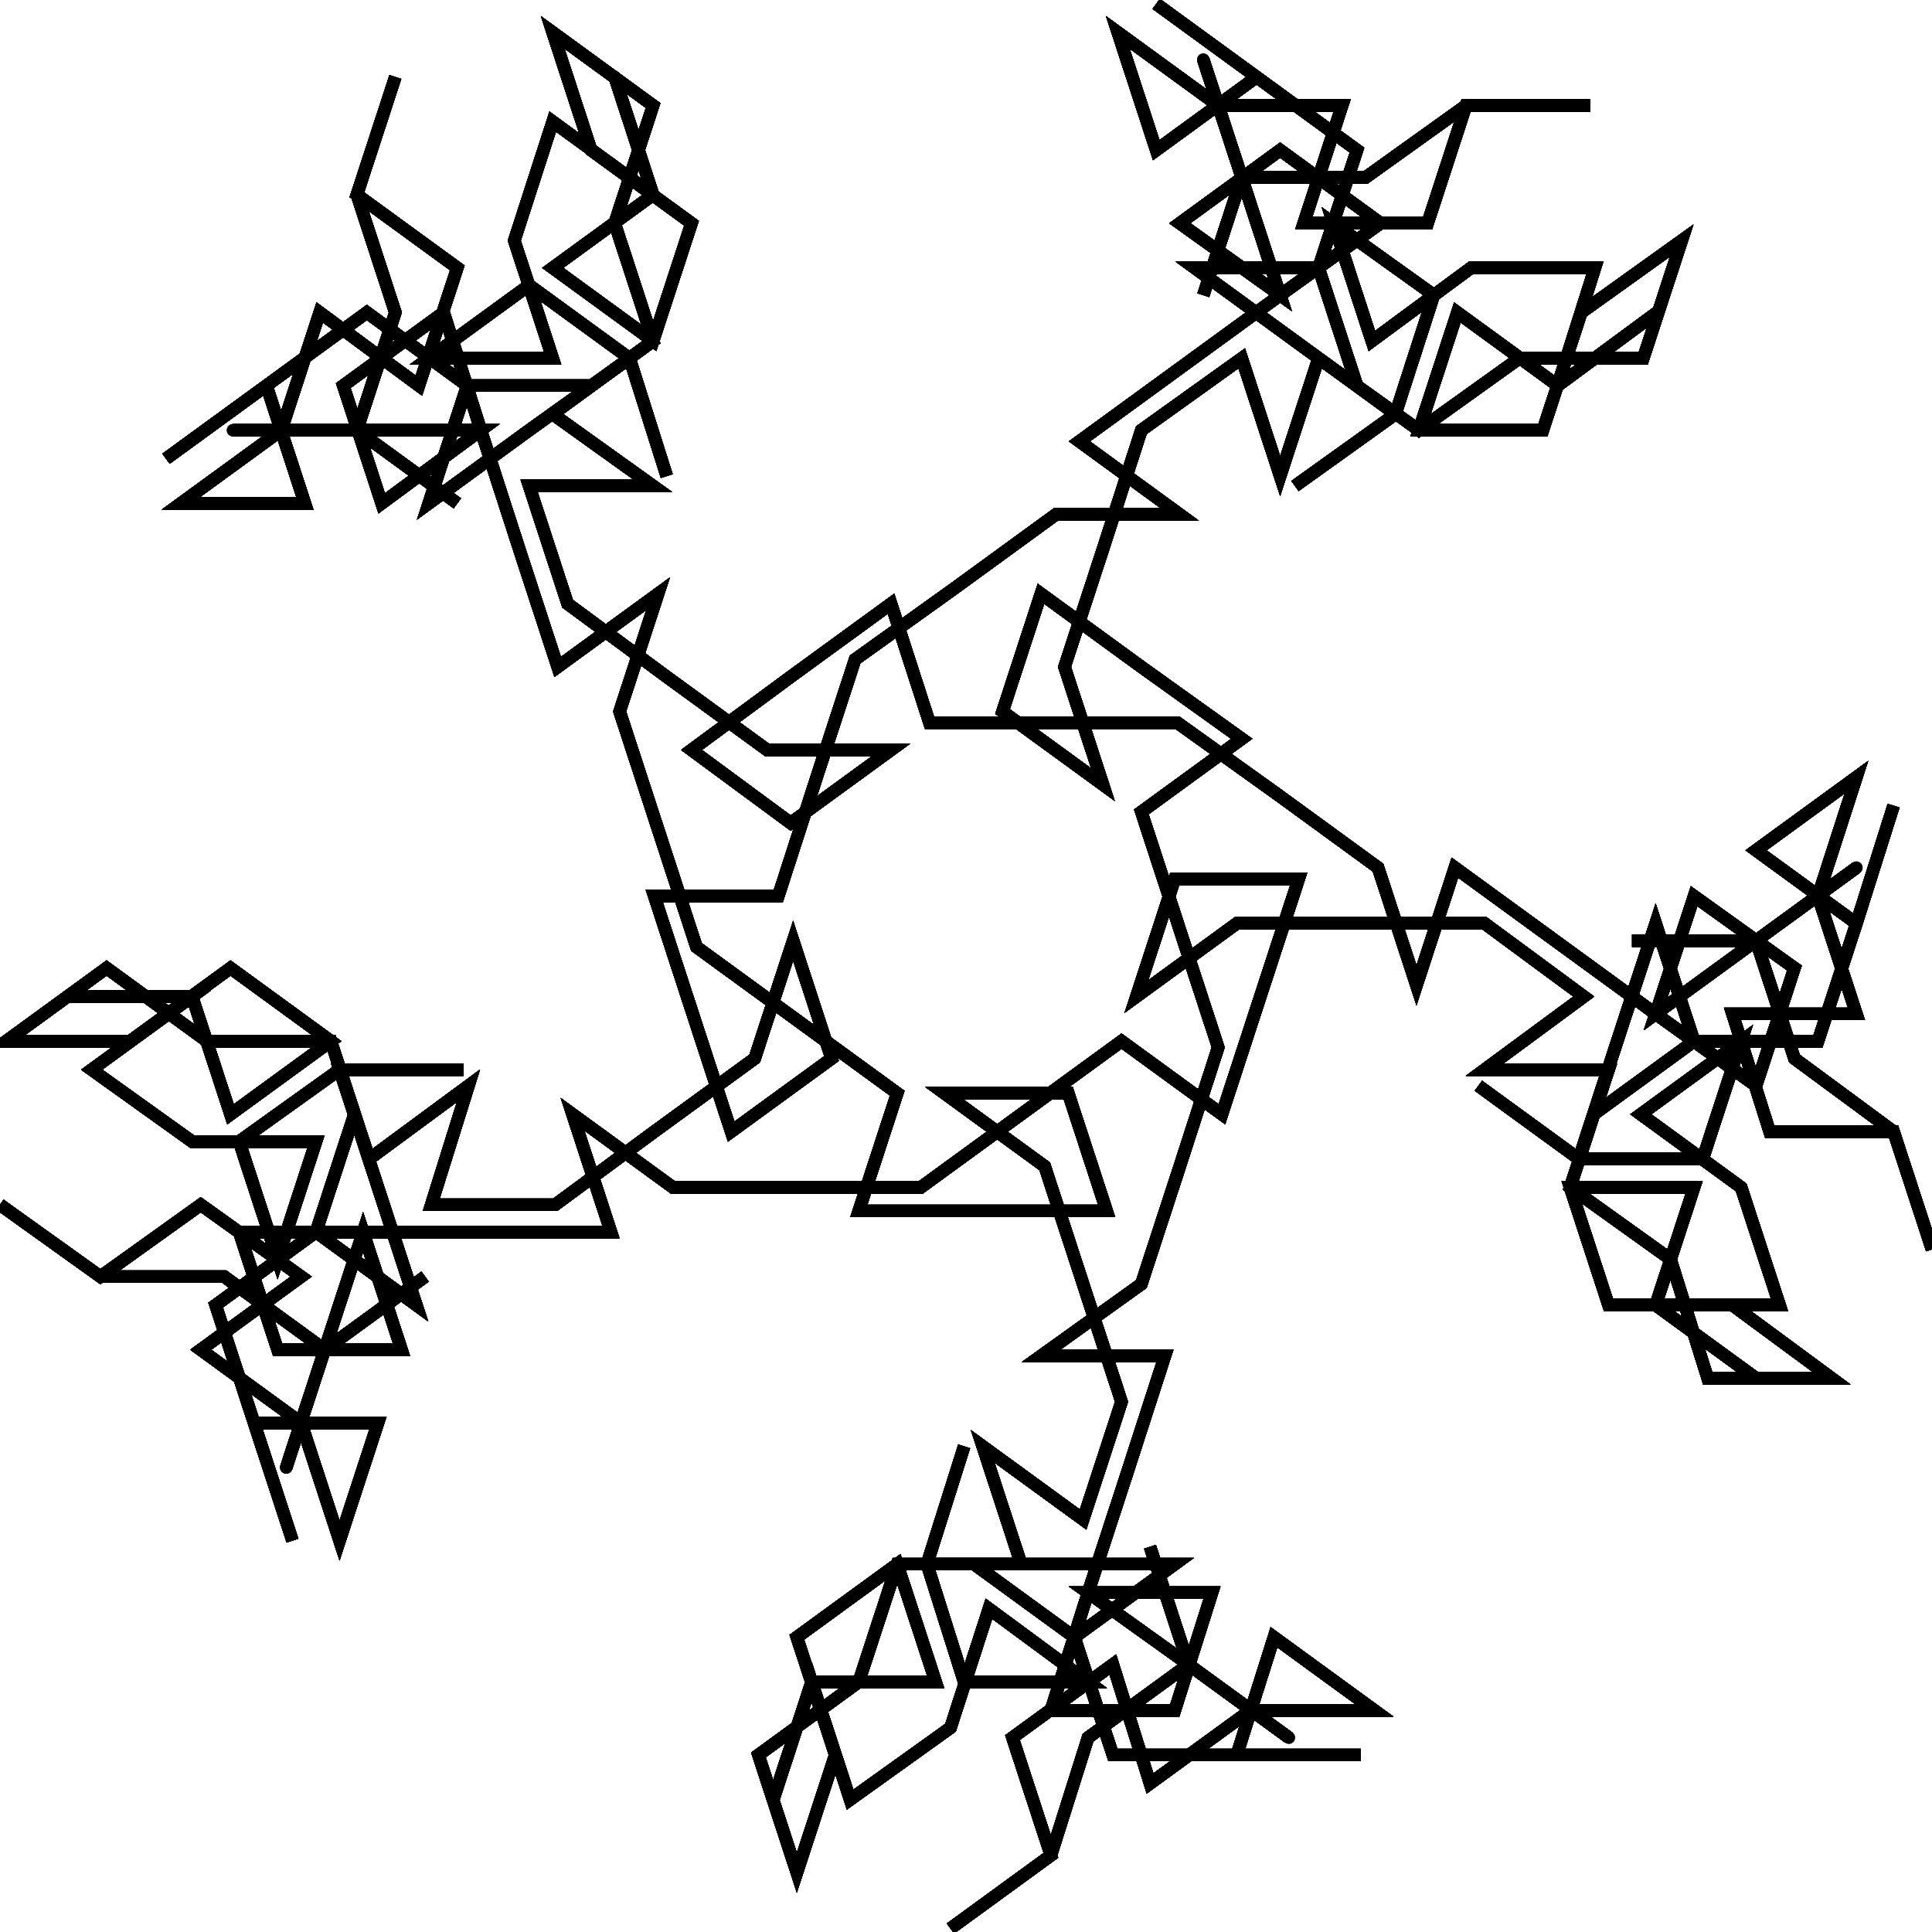 <?xml version="1.0" encoding="UTF-8"?>
<svg width="1e4px" height="1e4px" baseProfile="full" version="1.1" viewBox="4981.2 4901.4 155.9 155.27" xmlns="http://www.w3.org/2000/svg">
<defs>
<clipPath id="a">
<rect width="1e4" height="1e4"/>
</clipPath>
</defs>
<polyline points="5000.5 5000.5 5010.5 5000.5 5020.5 5000.5 5030.5 5000.5 5027.4 4991 5035.5 4996.9 5045.5 4996.9 5055.5 4996.9 5063.6 4991 5071.7 4985.1 5079.8 4991 5082.9 4981.5 5086 4972 5076 4972 5072.9 4981.5 5081 4975.6 5091 4975.6 5101 4975.6 5109 4981.5 5101 4987.4 5111 4987.4 5107.9 4996.9 5116 5002.7 5119 5012.3 5129 5012.3 5121 5006.4 5111 5006.4 5107.9 4996.9 5117.9 4996.9 5114.8 5006.4 5122.9 5012.3 5114.8 5006.4 5124.8 5006.4 5121.7 4996.9 5113.6 4991 5121.7 4985.1 5118.6 4994.6 5108.6 4994.6 5100.5 4988.7 5108.6 4994.6 5111.7 4985.1 5114.8 4975.6 5117.9 4985.1" clip-path="url(#a)" fill="none" stroke="#000" stroke-linecap="round"/>
<polyline points="5117.9 4985.1 5109.8 4991 5117.9 4985.1 5127.9 4985.1 5131 4975.6 5134 4966.1 5131 4975.6 5122.9 4969.7 5131 4963.8 5127.9 4973.4 5131 4982.9 5121 4982.9 5124 4992.4 5134 4992.4 5137.1 5001.9 5134 4992.4 5126 4986.5 5122.9 4977 5131 4971.1 5122.9 4977 5131 4971.1 5122.9 4977 5112.9 4977 5122.9 4977 5114.8 4982.9 5117.9 4973.4 5126 4979.2 5122.9 4988.7 5114.8 4982.9 5106.7 4977 5098.6 4971.1 5095.5 4980.6 5092.4 4971.1 5084.3 4965.2 5076.2 4959.4 5066.2 4959.4 5056.2 4959.4 5053.1 4949.8 5045 4955.7 5037 4961.6 5045 4967.5 5053.1 4961.6 5043.1 4961.6" clip-path="url(#a)" fill="none" stroke="#000" stroke-linecap="round"/>
<polyline points="5043.1 4961.6 5035 4955.7 5027 4949.8 5023.9 4940.3 5033.9 4940.3 5025.8 4934.5 5033.9 4928.6 5030.8 4919.1 5033.9 4909.6 5025.8 4903.7 5028.9 4913.2 5037 4919.1 5033.9 4928.6 5025.8 4922.7 5033.9 4916.8 5030.8 4907.3 5033.9 4916.8 5025.8 4910.9 5022.7 4920.5 5025.8 4930 5015.8 4930 5023.9 4924.1 5032 4930 5035 4939.5 5032 4930 5023.9 4935.8 5015.8 4941.7 5018.9 4932.2 5028.9 4932.2 5018.9 4932.2 5010.8 4926.3 5002.7 4932.2 4994.6 4938.1 5002.7 4932.2 5005.8 4941.7 4995.8 4941.7 5003.9 4935.8 5007 4926.3 5015 4932.2 5018.1 4922.7 5010 4916.8 5013.1 4907.3 5010 4916.8" clip-path="url(#a)" fill="none" stroke="#000" stroke-linecap="round"/>
<polyline points="5010 4916.8 5013.1 4926.3 5010 4935.8 5e3 4935.8 5010 4935.8 5e3 4935.8 5010 4935.8 5018.1 4941.7 5010 4935.8 5020 4935.8 5012 4941.7 5008.9 4932.2 5017 4926.3 5020 4935.8 5023.1 4945.4 5026.2 4954.9 5034.3 4949 5031.2 4958.5 5034.3 4968 5037.4 4977.5 5045.5 4983.4 5053.6 4989.3 5050.5 4998.8 5060.5 4998.8 5070.5 4998.8 5067.4 4989.3 5057.4 4989.3 5065.5 4995.2 5068.6 5004.7 5071.7 5014.2 5068.6 5023.7 5060.5 5017.8 5063.6 5027.3 5053.6 5027.3 5050.5 5036.8 5042.4 5042.7 5045.5 5052.2 5048.6 5042.7 5045.5 5033.2 5053.6 5027.3 5056.7 5036.8 5046.7 5036.8 5043.6 5046.3" clip-path="url(#a)" fill="none" stroke="#000" stroke-linecap="round"/>
<polyline points="5043.6 5046.3 5046.7 5036.8 5049.8 5046.3 5057.9 5040.5 5061 5030.9 5069 5036.8 5059 5036.8 5056 5027.3 5059 5017.8 5056 5027.3 5066 5027.3 5076 5027.3 5067.9 5033.2 5059.8 5027.3 5067.9 5033.2 5071 5042.7 5081 5042.7 5091 5042.7 5081 5042.7 5084 5033.2 5092.1 5039.1 5082.1 5039.1 5074 5045 5071 5035.4 5062.9 5041.3 5066 5050.8 5057.9 5056.7 5066 5050.8 5069 5041.3 5077.1 5035.4 5085.2 5041.3 5077.1 5035.4 5085.2 5041.3 5077.1 5035.4 5074 5025.9 5077.1 5035.4 5069 5029.6 5079 5029.6 5076 5039.1 5066 5039.1 5069 5029.6 5072.1 5020.1 5075.2 5010.5" clip-path="url(#a)" fill="none" stroke="#000" stroke-linecap="round"/>
<polyline points="5075.2 5010.5 5065.2 5010.5 5073.3 5004.7 5076.4 4995.2 5079.5 4985.6 5076.4 4976.1 5073.3 4966.6 5081.4 4960.7 5073.3 4954.9 5065.2 4949 5062.1 4958.5 5070.2 4964.4 5067.1 4954.9 5070.2 4945.4 5073.3 4935.8 5081.4 4930 5084.5 4939.5 5087.6 4930 5095.7 4935.8 5103.8 4930 5113.8 4930 5116.9 4920.5 5108.8 4926.3 5105.7 4935.8 5095.7 4935.8 5098.8 4926.3 5106.9 4932.2 5114.9 4926.3 5106.9 4932.2 5109.9 4922.7 5099.9 4922.7 5091.9 4928.6 5088.8 4919.1 5096.9 4924.9 5093.8 4934.5 5085.7 4940.3 5093.8 4934.5 5085.7 4928.6 5077.6 4922.7 5087.6 4922.7 5090.7 4932.2 5087.6 4922.7 5090.7 4913.2" clip-path="url(#a)" fill="none" stroke="#000" stroke-linecap="round"/>
<polyline points="5090.7 4913.2 5082.6 4907.3 5074.5 4901.4 5082.6 4907.3 5074.5 4913.2 5071.4 4903.7 5079.5 4909.6 5089.5 4909.6 5086.4 4919.1 5096.4 4919.1 5099.5 4909.6 5109.5 4909.6 5099.5 4909.6 5091.4 4915.4 5081.4 4915.4 5078.3 4905.9 5081.4 4915.4 5078.3 4905.9 5081.4 4915.4 5078.3 4924.9 5081.4 4915.4 5084.5 4924.9 5076.4 4919.1 5084.5 4913.2 5092.6 4919.1 5084.5 4924.9 5076.4 4930.8 5068.3 4936.7 5076.4 4942.6 5066.4 4942.6 5058.3 4948.5 5050.2 4954.3 5047.1 4963.8 5044 4973.4 5034 4973.4 5037.1 4982.9 5040.2 4992.4 5048.3 4986.5 5045.2 4977 5042.1 4986.5 5034 4992.4 5026 4998.3 5016 4998.3" clip-path="url(#a)" fill="none" stroke="#000" stroke-linecap="round"/>
<polyline points="5016 4998.3 5019 4988.7 5011 4994.6 5007.9 4985.1 4997.9 4985.1 4989.8 4979.2 4981.7 4985.1 4991.7 4985.1 4999.8 4979.2 5007.9 4985.1 4999.8 4991 4996.7 4981.5 4986.7 4981.5 4996.7 4981.5 4988.6 4987.4 4996.7 4993.2 5006.7 4993.2 5003.6 5002.7 5000.5 4993.2 5008.6 4987.4 5018.6 4987.4 5008.6 4987.4 5011.7 4996.9 5014.8 5006.4 5006.7 5000.5 5009.8 4991 5006.7 5000.5 4998.6 5006.4 5001.7 5015.9 5004.8 5025.4 5001.7 5015.9 5011.7 5015.9 5008.6 5025.4 5005.5 5015.9 4997.4 5010 5005.5 5004.1 4997.4 4998.3 4989.3 5004.1 4981.2 4998.3 4989.3 5004.1 4999.3 5004.1 5007.4 5010 5004.3 5019.5" clip-path="url(#a)" fill="none" stroke="#000" stroke-linecap="round"/>
<polyline points="5004.3 5019.5 5007.4 5010 5004.3 5019.5 5007.4 5010 5015.5 5004.1 5007.4 5010 5010.5 5000.5 5013.6 5010 5003.6 5010 5000.5 5000.5 5010.5 5000.5 5020.5 5000.5 5030.5 5000.5 5027.4 4991 5035.5 4996.9 5045.5 4996.9 5055.5 4996.9 5063.6 4991 5071.7 4985.1 5079.8 4991 5082.9 4981.5 5086 4972 5076 4972 5072.9 4981.5 5081 4975.6 5091 4975.6 5101 4975.6 5109 4981.5 5101 4987.4 5111 4987.4 5107.9 4996.9 5116 5002.7 5119 5012.3 5129 5012.3 5121 5006.4 5111 5006.4 5107.9 4996.9 5117.9 4996.9 5114.8 5006.4 5122.9 5012.3 5114.8 5006.4 5124.8 5006.4 5121.7 4996.9" clip-path="url(#a)" fill="none" stroke="#000" stroke-linecap="round"/>
<polyline points="5121.7 4996.9 5113.6 4991 5121.7 4985.1 5118.6 4994.6 5108.6 4994.6 5100.5 4988.7 5108.6 4994.6 5111.7 4985.1 5114.8 4975.6 5117.9 4985.1 5109.8 4991 5117.9 4985.1 5127.9 4985.1 5131 4975.6 5134 4966.1 5131 4975.6 5122.9 4969.7 5131 4963.8 5127.9 4973.4 5131 4982.9 5121 4982.9 5124 4992.4 5134 4992.4 5137.1 5001.9 5134 4992.4 5126 4986.5 5122.9 4977 5131 4971.1 5122.9 4977 5131 4971.1 5122.9 4977 5112.9 4977 5122.9 4977 5114.8 4982.9 5117.9 4973.4 5126 4979.2 5122.9 4988.7 5114.8 4982.9 5106.7 4977 5098.6 4971.1 5095.5 4980.6 5092.4 4971.1 5084.3 4965.2" clip-path="url(#a)" fill="none" stroke="#000" stroke-linecap="round"/>
<polyline points="5084.3 4965.2 5076.2 4959.4 5066.2 4959.4 5056.2 4959.4 5053.1 4949.8 5045 4955.7 5037 4961.6 5045 4967.5 5053.1 4961.6 5043.1 4961.6 5035 4955.7 5027 4949.8 5023.9 4940.3 5033.9 4940.3 5025.8 4934.5 5033.9 4928.6 5030.8 4919.1 5033.9 4909.6 5025.8 4903.7 5028.9 4913.2 5037 4919.1 5033.9 4928.6 5025.8 4922.7 5033.9 4916.8 5030.8 4907.3 5033.9 4916.8 5025.8 4910.9 5022.7 4920.5 5025.8 4930 5015.8 4930 5023.9 4924.1 5032 4930 5035 4939.5 5032 4930 5023.9 4935.8 5015.8 4941.7 5018.9 4932.2 5028.9 4932.2 5018.9 4932.2 5010.8 4926.3 5002.7 4932.2 4994.6 4938.1 5002.7 4932.2" clip-path="url(#a)" fill="none" stroke="#000" stroke-linecap="round"/>
<polyline points="5002.7 4932.2 5005.8 4941.7 4995.8 4941.7 5003.9 4935.8 5007 4926.3 5015 4932.2 5018.1 4922.7 5010 4916.8 5013.1 4907.3 5010 4916.8 5013.1 4926.3 5010 4935.8 5e3 4935.8 5010 4935.8 5e3 4935.8 5010 4935.8 5018.1 4941.7 5010 4935.8 5020 4935.8 5012 4941.7 5008.9 4932.2 5017 4926.3 5020 4935.8 5023.1 4945.4 5026.2 4954.9 5034.3 4949 5031.2 4958.5 5034.3 4968 5037.4 4977.5 5045.5 4983.4 5053.6 4989.3 5050.5 4998.8 5060.5 4998.8 5070.5 4998.8 5067.4 4989.3 5057.4 4989.3 5065.5 4995.2 5068.6 5004.7 5071.7 5014.2 5068.6 5023.7 5060.5 5017.8 5063.6 5027.3 5053.6 5027.3" clip-path="url(#a)" fill="none" stroke="#000" stroke-linecap="round"/>
<polyline points="5053.6 5027.3 5050.5 5036.8 5042.4 5042.7 5045.5 5052.2 5048.6 5042.7 5045.5 5033.2 5053.6 5027.3 5056.7 5036.8 5046.7 5036.8 5043.6 5046.3 5046.7 5036.8 5049.8 5046.3 5057.9 5040.5 5061 5030.9 5069 5036.8 5059 5036.8 5056 5027.3 5059 5017.8 5056 5027.3 5066 5027.3 5076 5027.3 5067.9 5033.2 5059.8 5027.3 5067.9 5033.2 5071 5042.7 5081 5042.7 5091 5042.7 5081 5042.7 5084 5033.2 5092.1 5039.1 5082.1 5039.1 5074 5045 5071 5035.4 5062.9 5041.3 5066 5050.8 5057.9 5056.7 5066 5050.8 5069 5041.3 5077.1 5035.4 5085.2 5041.3 5077.1 5035.4 5085.2 5041.3 5077.1 5035.4" clip-path="url(#a)" fill="none" stroke="#000" stroke-linecap="round"/>
<polyline points="5077.1 5035.4 5074 5025.9 5077.1 5035.4 5069 5029.6 5079 5029.6 5076 5039.1 5066 5039.1 5069 5029.6 5072.1 5020.1 5075.2 5010.5 5065.2 5010.5 5073.3 5004.7 5076.4 4995.2 5079.5 4985.6 5076.4 4976.1 5073.3 4966.6 5081.4 4960.7 5073.3 4954.9 5065.2 4949 5062.1 4958.5 5070.2 4964.4 5067.1 4954.9 5070.2 4945.4 5073.3 4935.8 5081.4 4930 5084.5 4939.5 5087.6 4930 5095.7 4935.8 5103.8 4930 5113.8 4930 5116.9 4920.5 5108.8 4926.3 5105.7 4935.8 5095.7 4935.8 5098.8 4926.3 5106.9 4932.2 5114.9 4926.3 5106.9 4932.2 5109.9 4922.7 5099.9 4922.7 5091.9 4928.6 5088.8 4919.1 5096.9 4924.9" clip-path="url(#a)" fill="none" stroke="#000" stroke-linecap="round"/>
<polyline points="5096.9 4924.9 5093.8 4934.5 5085.7 4940.3 5093.8 4934.5 5085.7 4928.6 5077.6 4922.7 5087.6 4922.7 5090.7 4932.2 5087.6 4922.7 5090.7 4913.2 5082.6 4907.3 5074.5 4901.4 5082.6 4907.3 5074.5 4913.2 5071.4 4903.7 5079.5 4909.6 5089.5 4909.6 5086.4 4919.1 5096.4 4919.1 5099.5 4909.6 5109.5 4909.6 5099.5 4909.6 5091.4 4915.4 5081.4 4915.4 5078.3 4905.9 5081.4 4915.4 5078.3 4905.9 5081.4 4915.4 5078.3 4924.9 5081.4 4915.4 5084.5 4924.9 5076.4 4919.1 5084.5 4913.2 5092.6 4919.1 5084.5 4924.9 5076.4 4930.8 5068.3 4936.7 5076.4 4942.6 5066.4 4942.6 5058.3 4948.5 5050.2 4954.3 5047.1 4963.8 5044 4973.4" clip-path="url(#a)" fill="none" stroke="#000" stroke-linecap="round"/>
<polyline points="5044 4973.4 5034 4973.4 5037.1 4982.9 5040.2 4992.4 5048.3 4986.5 5045.2 4977 5042.1 4986.5 5034 4992.4 5026 4998.3 5016 4998.3 5019 4988.7 5011 4994.6 5007.9 4985.1 4997.9 4985.1 4989.8 4979.2 4981.7 4985.1 4991.7 4985.1 4999.8 4979.2 5007.9 4985.1 4999.8 4991 4996.7 4981.5 4986.7 4981.5 4996.7 4981.5 4988.6 4987.4 4996.7 4993.2 5006.7 4993.2 5003.6 5002.7 5000.5 4993.2 5008.6 4987.4 5018.6 4987.4 5008.6 4987.4 5011.7 4996.9 5014.8 5006.4 5006.7 5000.5 5009.8 4991 5006.7 5000.5 4998.6 5006.4 5001.7 5015.9 5004.8 5025.4 5001.7 5015.9 5011.7 5015.9 5008.6 5025.4 5005.5 5015.9" clip-path="url(#a)" fill="none" stroke="#000" stroke-linecap="round"/>
<polyline points="5005.5 5015.9 4997.4 5010 5005.5 5004.1 4997.4 4998.3 4989.3 5004.1 4981.2 4998.3 4989.3 5004.1 4999.3 5004.1 5007.4 5010 5004.3 5019.5 5007.4 5010 5004.3 5019.5 5007.4 5010 5015.5 5004.1 5007.4 5010 5010.5 5000.5 5013.6 5010 5003.6 5010 5000.5 5000.5 5010.5 5000.5 5020.5 5000.5 5030.5 5000.5 5027.4 4991 5035.5 4996.9 5045.5 4996.9 5055.5 4996.9 5063.6 4991 5071.7 4985.1 5079.8 4991 5082.9 4981.5 5086 4972 5076 4972 5072.9 4981.5 5081 4975.6 5091 4975.6 5101 4975.6 5109 4981.5 5101 4987.4 5111 4987.4 5107.9 4996.9 5116 5002.7 5119 5012.3 5129 5012.3" clip-path="url(#a)" fill="none" stroke="#000" stroke-linecap="round"/>
<polyline points="5129 5012.3 5121 5006.4 5111 5006.4 5107.9 4996.9 5117.9 4996.9 5114.8 5006.4 5122.9 5012.3 5114.8 5006.4 5124.8 5006.4 5121.7 4996.9 5113.6 4991 5121.7 4985.1 5118.6 4994.6 5108.6 4994.6 5100.5 4988.7 5108.6 4994.6 5111.7 4985.1 5114.8 4975.6 5117.9 4985.1 5109.8 4991 5117.9 4985.1 5127.9 4985.1 5131 4975.6 5134 4966.1 5131 4975.6 5122.9 4969.7 5131 4963.8 5127.9 4973.4 5131 4982.9 5121 4982.9 5124 4992.4 5134 4992.4 5137.1 5001.9 5134 4992.4 5126 4986.5 5122.9 4977 5131 4971.1 5122.9 4977 5131 4971.1 5122.9 4977 5112.9 4977 5122.9 4977 5114.8 4982.9" clip-path="url(#a)" fill="none" stroke="#000" stroke-linecap="round"/>
<polyline points="5114.8 4982.9 5117.9 4973.4 5126 4979.2 5122.9 4988.7 5114.8 4982.9 5106.7 4977 5098.6 4971.1 5095.5 4980.6 5092.4 4971.1 5084.3 4965.2 5076.2 4959.4 5066.2 4959.4 5056.2 4959.4 5053.1 4949.8 5045 4955.7 5037 4961.6 5045 4967.5 5053.1 4961.6 5043.1 4961.6 5035 4955.7 5027 4949.8 5023.9 4940.3 5033.9 4940.3 5025.8 4934.5 5033.9 4928.6 5030.8 4919.1 5033.9 4909.6 5025.8 4903.7 5028.9 4913.2 5037 4919.1 5033.9 4928.6 5025.8 4922.7 5033.9 4916.8 5030.8 4907.3 5033.9 4916.8 5025.8 4910.9 5022.7 4920.5 5025.8 4930 5015.8 4930 5023.9 4924.1 5032 4930 5035 4939.5 5032 4930" clip-path="url(#a)" fill="none" stroke="#000" stroke-linecap="round"/>
<polyline points="5032 4930 5023.9 4935.8 5015.8 4941.7 5018.9 4932.2 5028.9 4932.2 5018.9 4932.2 5010.8 4926.3 5002.7 4932.2 4994.6 4938.1 5002.7 4932.2 5005.8 4941.7 4995.8 4941.7 5003.9 4935.8 5007 4926.3 5015 4932.2 5018.1 4922.7 5010 4916.8 5013.1 4907.3 5010 4916.8 5013.1 4926.3 5010 4935.8 5e3 4935.8 5010 4935.8 5e3 4935.8 5010 4935.8 5018.1 4941.7 5010 4935.8 5020 4935.8 5012 4941.7 5008.9 4932.2 5017 4926.3 5020 4935.8 5023.1 4945.4 5026.2 4954.9 5034.3 4949 5031.2 4958.5 5034.3 4968 5037.4 4977.5 5045.5 4983.4 5053.6 4989.3 5050.5 4998.8 5060.5 4998.8 5070.5 4998.8" clip-path="url(#a)" fill="none" stroke="#000" stroke-linecap="round"/>
<polyline points="5070.5 4998.8 5067.4 4989.3 5057.4 4989.3 5065.5 4995.2 5068.6 5004.7 5071.7 5014.2 5068.6 5023.7 5060.5 5017.8 5063.6 5027.3 5053.6 5027.3 5050.5 5036.8 5042.4 5042.7 5045.5 5052.2 5048.6 5042.7 5045.5 5033.2 5053.6 5027.3 5056.7 5036.8 5046.7 5036.8 5043.6 5046.3 5046.7 5036.8 5049.8 5046.3 5057.9 5040.5 5061 5030.9 5069 5036.8 5059 5036.8 5056 5027.3 5059 5017.8 5056 5027.3 5066 5027.3 5076 5027.3 5067.9 5033.2 5059.8 5027.3 5067.9 5033.2 5071 5042.7 5081 5042.7 5091 5042.7 5081 5042.7 5084 5033.2 5092.1 5039.1 5082.1 5039.1 5074 5045 5071 5035.4 5062.9 5041.3" clip-path="url(#a)" fill="none" stroke="#000" stroke-linecap="round"/>
<polyline points="5062.9 5041.3 5066 5050.8 5057.9 5056.7 5066 5050.8 5069 5041.3 5077.1 5035.4 5085.2 5041.3 5077.1 5035.4 5085.2 5041.3 5077.1 5035.4 5074 5025.9 5077.1 5035.4 5069 5029.6 5079 5029.6 5076 5039.1 5066 5039.1 5069 5029.6 5072.1 5020.1 5075.2 5010.5 5065.2 5010.5 5073.3 5004.7 5076.4 4995.2 5079.5 4985.6 5076.4 4976.1 5073.3 4966.6 5081.4 4960.7 5073.3 4954.9 5065.2 4949 5062.1 4958.5 5070.2 4964.4 5067.1 4954.9 5070.2 4945.4 5073.3 4935.8 5081.4 4930 5084.5 4939.5 5087.6 4930 5095.7 4935.8 5103.8 4930 5113.8 4930 5116.9 4920.5 5108.8 4926.3 5105.7 4935.8 5095.7 4935.8" clip-path="url(#a)" fill="none" stroke="#000" stroke-linecap="round"/>
<polyline points="5095.7 4935.8 5098.8 4926.3 5106.9 4932.2 5114.9 4926.3 5106.9 4932.2 5109.9 4922.7 5099.9 4922.7 5091.9 4928.6 5088.8 4919.1 5096.9 4924.9 5093.8 4934.5 5085.7 4940.3 5093.8 4934.5 5085.7 4928.6 5077.6 4922.7 5087.6 4922.7 5090.7 4932.2 5087.6 4922.7 5090.7 4913.2 5082.6 4907.3 5074.5 4901.4 5082.6 4907.3 5074.5 4913.2 5071.4 4903.7 5079.5 4909.6 5089.5 4909.6 5086.4 4919.1 5096.4 4919.1 5099.5 4909.6 5109.5 4909.6 5099.5 4909.6 5091.4 4915.4 5081.4 4915.4 5078.3 4905.9 5081.4 4915.4 5078.3 4905.9 5081.4 4915.4 5078.3 4924.9 5081.4 4915.4 5084.5 4924.9 5076.4 4919.1 5084.5 4913.2 5092.6 4919.1" clip-path="url(#a)" fill="none" stroke="#000" stroke-linecap="round"/>
<polyline points="5092.6 4919.1 5084.5 4924.9 5076.4 4930.8 5068.3 4936.7 5076.4 4942.6 5066.4 4942.6 5058.3 4948.5 5050.2 4954.3 5047.1 4963.8 5044 4973.4 5034 4973.4 5037.1 4982.9 5040.2 4992.4 5048.3 4986.5 5045.2 4977 5042.1 4986.5 5034 4992.4 5026 4998.3 5016 4998.3 5019 4988.7 5011 4994.6 5007.9 4985.1 4997.9 4985.1 4989.8 4979.2 4981.7 4985.1 4991.7 4985.1 4999.8 4979.2 5007.9 4985.1 4999.8 4991 4996.7 4981.5 4986.7 4981.5 4996.7 4981.5 4988.6 4987.4 4996.7 4993.2 5006.7 4993.2 5003.6 5002.7 5000.5 4993.2 5008.6 4987.4 5018.6 4987.4 5008.6 4987.4 5011.7 4996.9 5014.8 5006.4 5006.7 5000.5" clip-path="url(#a)" fill="none" stroke="#000" stroke-linecap="round"/>
<polyline points="5006.7 5000.5 5009.8 4991 5006.7 5000.5 4998.6 5006.4 5001.7 5015.9 5004.8 5025.4 5001.7 5015.9 5011.7 5015.9 5008.6 5025.4 5005.5 5015.9 4997.4 5010 5005.5 5004.1 4997.4 4998.3 4989.3 5004.1 4981.2 4998.3 4989.3 5004.1 4999.3 5004.1 5007.4 5010 5004.3 5019.5 5007.4 5010 5004.3 5019.5 5007.4 5010 5015.5 5004.1 5007.4 5010 5010.5 5000.5 5013.6 5010 5003.6 5010 5000.5 5000.5 5010.5 5000.5 5020.5 5000.5 5030.5 5000.5 5027.4 4991 5035.5 4996.9 5045.5 4996.9 5055.5 4996.9 5063.6 4991 5071.7 4985.1 5079.8 4991 5082.9 4981.5 5086 4972 5076 4972 5072.9 4981.5 5081 4975.6" clip-path="url(#a)" fill="none" stroke="#000" stroke-linecap="round"/>
<polyline points="5081 4975.6 5091 4975.6 5101 4975.6 5109 4981.5 5101 4987.4 5111 4987.4 5107.9 4996.9 5116 5002.7 5119 5012.3 5129 5012.3 5121 5006.4 5111 5006.4 5107.9 4996.9 5117.9 4996.9 5114.8 5006.4 5122.9 5012.3 5114.8 5006.4 5124.8 5006.4 5121.7 4996.9 5113.6 4991 5121.7 4985.1 5118.6 4994.6 5108.6 4994.6 5100.5 4988.7 5108.6 4994.6 5111.7 4985.1 5114.8 4975.6 5117.9 4985.1 5109.8 4991 5117.9 4985.1 5127.9 4985.1 5131 4975.6 5134 4966.1 5131 4975.6 5122.9 4969.7 5131 4963.8 5127.9 4973.4 5131 4982.9 5121 4982.9 5124 4992.4 5134 4992.4 5137.1 5001.9 5134 4992.4" clip-path="url(#a)" fill="none" stroke="#000" stroke-linecap="round"/>
<polyline points="5134 4992.4 5126 4986.5 5122.9 4977 5131 4971.1 5122.9 4977 5131 4971.1 5122.9 4977 5112.9 4977 5122.9 4977 5114.8 4982.9 5117.9 4973.4 5126 4979.2 5122.9 4988.7 5114.8 4982.9 5106.7 4977 5098.6 4971.1 5095.5 4980.6 5092.4 4971.1 5084.3 4965.2 5076.2 4959.4 5066.2 4959.4 5056.2 4959.4 5053.1 4949.8 5045 4955.7 5037 4961.6 5045 4967.5 5053.1 4961.6 5043.1 4961.6 5035 4955.7 5027 4949.8 5023.9 4940.3 5033.9 4940.3 5025.8 4934.5 5033.9 4928.6 5030.8 4919.1 5033.9 4909.6 5025.8 4903.7 5028.9 4913.2 5037 4919.1 5033.9 4928.6 5025.8 4922.7 5033.9 4916.8 5030.8 4907.3" clip-path="url(#a)" fill="none" stroke="#000" stroke-linecap="round"/>
<polyline points="5030.8 4907.3 5033.9 4916.8 5025.8 4910.9 5022.7 4920.5 5025.8 4930 5015.8 4930 5023.9 4924.1 5032 4930 5035 4939.5 5032 4930 5023.9 4935.8 5015.8 4941.7 5018.9 4932.2 5028.9 4932.2 5018.9 4932.2 5010.8 4926.3 5002.7 4932.2 4994.6 4938.1 5002.7 4932.2 5005.8 4941.7 4995.8 4941.7 5003.9 4935.8 5007 4926.3 5015 4932.2 5018.1 4922.7 5010 4916.8 5013.1 4907.3 5010 4916.8 5013.1 4926.3 5010 4935.8 5e3 4935.8 5010 4935.8 5e3 4935.8 5010 4935.8 5018.1 4941.7 5010 4935.8 5020 4935.8 5012 4941.7 5008.9 4932.2 5017 4926.3 5020 4935.8 5023.1 4945.4 5026.2 4954.9" clip-path="url(#a)" fill="none" stroke="#000" stroke-linecap="round"/>
<polyline points="5026.2 4954.9 5034.3 4949 5031.2 4958.5 5034.3 4968 5037.4 4977.5 5045.5 4983.4 5053.6 4989.3 5050.5 4998.8 5060.5 4998.8 5070.5 4998.8 5067.4 4989.3 5057.4 4989.3 5065.5 4995.2 5068.6 5004.7 5071.7 5014.2 5068.6 5023.7 5060.5 5017.8 5063.6 5027.3 5053.6 5027.3 5050.5 5036.8 5042.4 5042.7 5045.5 5052.2 5048.6 5042.7 5045.5 5033.2 5053.6 5027.3 5056.7 5036.8 5046.7 5036.8 5043.6 5046.3 5046.7 5036.8 5049.8 5046.3 5057.9 5040.5 5061 5030.9 5069 5036.8 5059 5036.8 5056 5027.3 5059 5017.8 5056 5027.3 5066 5027.3 5076 5027.3 5067.9 5033.2 5059.8 5027.3 5067.9 5033.2 5071 5042.7" clip-path="url(#a)" fill="none" stroke="#000" stroke-linecap="round"/>
<polyline points="5071 5042.7 5081 5042.7 5091 5042.7 5081 5042.7 5084 5033.2 5092.1 5039.1 5082.1 5039.1 5074 5045 5071 5035.4 5062.9 5041.3 5066 5050.8 5057.9 5056.7 5066 5050.8 5069 5041.3 5077.1 5035.4 5085.2 5041.3 5077.1 5035.4 5085.2 5041.3 5077.1 5035.4 5074 5025.9 5077.1 5035.4 5069 5029.6 5079 5029.6 5076 5039.1 5066 5039.1 5069 5029.6 5072.1 5020.1 5075.2 5010.5 5065.2 5010.5 5073.3 5004.7 5076.4 4995.2 5079.5 4985.6 5076.4 4976.1 5073.3 4966.6 5081.4 4960.7 5073.3 4954.9 5065.2 4949 5062.1 4958.5 5070.2 4964.4 5067.1 4954.9 5070.2 4945.4 5073.3 4935.8 5081.4 4930" clip-path="url(#a)" fill="none" stroke="#000" stroke-linecap="round"/>
<polyline points="5081.4 4930 5084.5 4939.5 5087.6 4930 5095.7 4935.8 5103.8 4930 5113.8 4930 5116.9 4920.5 5108.8 4926.3 5105.7 4935.8 5095.7 4935.8 5098.8 4926.3 5106.9 4932.2 5114.9 4926.3 5106.9 4932.2 5109.9 4922.7 5099.9 4922.7 5091.9 4928.6 5088.8 4919.1 5096.9 4924.9 5093.8 4934.5 5085.7 4940.3 5093.8 4934.5 5085.7 4928.6 5077.6 4922.7 5087.6 4922.7 5090.7 4932.2 5087.6 4922.7 5090.7 4913.2 5082.6 4907.3 5074.5 4901.4 5082.6 4907.3 5074.5 4913.2 5071.4 4903.7 5079.5 4909.6 5089.5 4909.6 5086.4 4919.1 5096.4 4919.1 5099.5 4909.6 5109.5 4909.6 5099.5 4909.6 5091.4 4915.4 5081.4 4915.4 5078.3 4905.9" clip-path="url(#a)" fill="none" stroke="#000" stroke-linecap="round"/>
<polyline points="5078.3 4905.9 5081.4 4915.4 5078.3 4905.9 5081.4 4915.4 5078.3 4924.9 5081.4 4915.4 5084.5 4924.9 5076.4 4919.1 5084.5 4913.2 5092.6 4919.1 5084.5 4924.9 5076.4 4930.8 5068.3 4936.7 5076.4 4942.6 5066.4 4942.6 5058.3 4948.5 5050.2 4954.3 5047.1 4963.8 5044 4973.4 5034 4973.4 5037.1 4982.9 5040.2 4992.4 5048.3 4986.5 5045.2 4977 5042.1 4986.5 5034 4992.4 5026 4998.3 5016 4998.3 5019 4988.7 5011 4994.6 5007.9 4985.1 4997.9 4985.1 4989.8 4979.2 4981.7 4985.1 4991.7 4985.1 4999.8 4979.2 5007.9 4985.1 4999.8 4991 4996.7 4981.5 4986.7 4981.5 4996.7 4981.5 4988.6 4987.4 4996.7 4993.2" clip-path="url(#a)" fill="none" stroke="#000" stroke-linecap="round"/>
<polyline points="4996.7 4993.2 5006.7 4993.2 5003.6 5002.7 5000.5 4993.2 5008.6 4987.4 5018.6 4987.4 5008.6 4987.4 5011.7 4996.9 5014.8 5006.4 5006.7 5000.5 5009.8 4991 5006.7 5000.5 4998.6 5006.4 5001.7 5015.9 5004.8 5025.4 5001.7 5015.9 5011.7 5015.9 5008.6 5025.4 5005.5 5015.9 4997.4 5010 5005.5 5004.1 4997.4 4998.3 4989.3 5004.1 4981.2 4998.3 4989.3 5004.1 4999.3 5004.1 5007.4 5010 5004.3 5019.5 5007.4 5010 5004.3 5019.5 5007.4 5010 5015.5 5004.1 5007.4 5010 5010.5 5000.5 5013.6 5010 5003.6 5010 5000.5 5000.5 5010.5 5000.5 5020.5 5000.5 5030.5 5000.5 5027.4 4991 5035.5 4996.9 5045.5 4996.9" clip-path="url(#a)" fill="none" stroke="#000" stroke-linecap="round"/>
<polyline points="5045.5 4996.9 5055.5 4996.9 5063.6 4991 5071.7 4985.1 5079.8 4991 5082.9 4981.5 5086 4972 5076 4972 5072.9 4981.5 5081 4975.6 5091 4975.6 5101 4975.6 5109 4981.5 5101 4987.4 5111 4987.4 5107.9 4996.9 5116 5002.7 5119 5012.3 5129 5012.3 5121 5006.4 5111 5006.4 5107.9 4996.9 5117.9 4996.9 5114.8 5006.4 5122.9 5012.3 5114.8 5006.4 5124.8 5006.4 5121.7 4996.9 5113.6 4991 5121.7 4985.1 5118.6 4994.6 5108.6 4994.6 5100.5 4988.7 5108.6 4994.6 5111.7 4985.1 5114.8 4975.6 5117.9 4985.1 5109.8 4991 5117.9 4985.1 5127.9 4985.1 5131 4975.6 5134 4966.1 5131 4975.6" clip-path="url(#a)" fill="none" stroke="#000" stroke-linecap="round"/>
<polyline points="5131 4975.6 5122.9 4969.7 5131 4963.8 5127.9 4973.4 5131 4982.9 5121 4982.9 5124 4992.4 5134 4992.4 5137.1 5001.9 5134 4992.4 5126 4986.5 5122.9 4977 5131 4971.1 5122.9 4977 5131 4971.1 5122.9 4977 5112.9 4977 5122.9 4977 5114.8 4982.9 5117.9 4973.4 5126 4979.2 5122.9 4988.7 5114.8 4982.9 5106.7 4977 5098.6 4971.1 5095.5 4980.6 5092.4 4971.1 5084.3 4965.2 5076.2 4959.4 5066.2 4959.4 5056.2 4959.4 5053.1 4949.8 5045 4955.7 5037 4961.6 5045 4967.5 5053.1 4961.6 5043.1 4961.6 5035 4955.7 5027 4949.8 5023.9 4940.3 5033.9 4940.3 5025.8 4934.5 5033.9 4928.6" clip-path="url(#a)" fill="none" stroke="#000" stroke-linecap="round"/>
<polyline points="5033.9 4928.6 5030.8 4919.1 5033.9 4909.6 5025.8 4903.7 5028.9 4913.2 5037 4919.1 5033.9 4928.6 5025.8 4922.7 5033.9 4916.8 5030.8 4907.3 5033.9 4916.8 5025.8 4910.9 5022.7 4920.5 5025.8 4930 5015.8 4930 5023.9 4924.1 5032 4930 5035 4939.5 5032 4930 5023.9 4935.8 5015.8 4941.7 5018.9 4932.2 5028.9 4932.2 5018.9 4932.2 5010.8 4926.3 5002.7 4932.2 4994.6 4938.1 5002.7 4932.2 5005.8 4941.7 4995.8 4941.7 5003.9 4935.8 5007 4926.3 5015 4932.2 5018.1 4922.7 5010 4916.8 5013.1 4907.3 5010 4916.8 5013.1 4926.3 5010 4935.8 5e3 4935.8 5010 4935.8 5e3 4935.8 5010 4935.8" clip-path="url(#a)" fill="none" stroke="#000" stroke-linecap="round"/>
<polyline points="5010 4935.8 5018.1 4941.7 5010 4935.8 5020 4935.8 5012 4941.7 5008.9 4932.2 5017 4926.3 5020 4935.8 5023.1 4945.4 5026.2 4954.9 5034.3 4949 5031.2 4958.5 5034.3 4968 5037.4 4977.5 5045.5 4983.4 5053.6 4989.3 5050.5 4998.8 5060.5 4998.8 5070.5 4998.8 5067.4 4989.3 5057.4 4989.3 5065.5 4995.2 5068.6 5004.7 5071.7 5014.2 5068.6 5023.7 5060.5 5017.8 5063.6 5027.3 5053.6 5027.3 5050.5 5036.8 5042.4 5042.7 5045.5 5052.2 5048.6 5042.7 5045.5 5033.2 5053.6 5027.3 5056.7 5036.8 5046.7 5036.8 5043.6 5046.3 5046.7 5036.8 5049.8 5046.3 5057.9 5040.5 5061 5030.9 5069 5036.8 5059 5036.8" clip-path="url(#a)" fill="none" stroke="#000" stroke-linecap="round"/>
<polyline points="5059 5036.8 5056 5027.3 5059 5017.8 5056 5027.3 5066 5027.3 5076 5027.3 5067.9 5033.2 5059.8 5027.3 5067.9 5033.2 5071 5042.7 5081 5042.7 5091 5042.7 5081 5042.7 5084 5033.2 5092.1 5039.1 5082.1 5039.1 5074 5045 5071 5035.4 5062.9 5041.3 5066 5050.8 5057.9 5056.7 5066 5050.8 5069 5041.3 5077.1 5035.4 5085.2 5041.3 5077.1 5035.4 5085.2 5041.3 5077.1 5035.4 5074 5025.9 5077.1 5035.4 5069 5029.6 5079 5029.6 5076 5039.1 5066 5039.1 5069 5029.6 5072.1 5020.1 5075.2 5010.5 5065.2 5010.5 5073.3 5004.7 5076.4 4995.2 5079.5 4985.6 5076.4 4976.1 5073.3 4966.6" clip-path="url(#a)" fill="none" stroke="#000" stroke-linecap="round"/>
<polyline points="5073.3 4966.6 5081.4 4960.7 5073.3 4954.9 5065.2 4949 5062.1 4958.5 5070.2 4964.4 5067.1 4954.9 5070.2 4945.4 5073.3 4935.8 5081.4 4930 5084.5 4939.5 5087.6 4930 5095.7 4935.8 5103.8 4930 5113.8 4930 5116.9 4920.5 5108.8 4926.3 5105.7 4935.8 5095.7 4935.8 5098.8 4926.3 5106.9 4932.2 5114.9 4926.3 5106.9 4932.2 5109.9 4922.7 5099.9 4922.7 5091.9 4928.6 5088.8 4919.1 5096.9 4924.9 5093.8 4934.5 5085.7 4940.3 5093.8 4934.5 5085.7 4928.6 5077.6 4922.7 5087.6 4922.7 5090.7 4932.2 5087.6 4922.7 5090.7 4913.2 5082.6 4907.3 5074.5 4901.4 5082.6 4907.3 5074.5 4913.2 5071.4 4903.7 5079.5 4909.6" clip-path="url(#a)" fill="none" stroke="#000" stroke-linecap="round"/>
<polyline points="5079.5 4909.6 5089.5 4909.6 5086.4 4919.1 5096.4 4919.1 5099.5 4909.6 5109.5 4909.6 5099.5 4909.6 5091.4 4915.4 5081.4 4915.4 5078.3 4905.9 5081.4 4915.4 5078.3 4905.9 5081.4 4915.4 5078.3 4924.9 5081.4 4915.4 5084.5 4924.9 5076.4 4919.1 5084.5 4913.2 5092.6 4919.1 5084.5 4924.9 5076.4 4930.8 5068.3 4936.7 5076.4 4942.6 5066.4 4942.6 5058.3 4948.5 5050.2 4954.3 5047.1 4963.8 5044 4973.4 5034 4973.4 5037.1 4982.9 5040.2 4992.4 5048.3 4986.5 5045.2 4977 5042.1 4986.5 5034 4992.4 5026 4998.3 5016 4998.3 5019 4988.7 5011 4994.6 5007.9 4985.1 4997.9 4985.1 4989.8 4979.2 4981.7 4985.1" clip-path="url(#a)" fill="none" stroke="#000" stroke-linecap="round"/>
<polyline points="4981.7 4985.1 4991.7 4985.1 4999.8 4979.2 5007.9 4985.1 4999.8 4991 4996.7 4981.5 4986.7 4981.5 4996.7 4981.5 4988.6 4987.4 4996.7 4993.2 5006.7 4993.2 5003.6 5002.7 5000.5 4993.2 5008.6 4987.4 5018.6 4987.4 5008.6 4987.4 5011.7 4996.9 5014.8 5006.4 5006.7 5000.5 5009.8 4991 5006.7 5000.5 4998.6 5006.4 5001.7 5015.9 5004.8 5025.4 5001.7 5015.9 5011.7 5015.9 5008.6 5025.4 5005.5 5015.9 4997.4 5010 5005.5 5004.1 4997.4 4998.3 4989.3 5004.1 4981.2 4998.3 4989.3 5004.1 4999.3 5004.1 5007.4 5010 5004.3 5019.5 5007.4 5010 5004.3 5019.5 5007.4 5010 5015.5 5004.1 5007.4 5010 5010.5 5000.5" clip-path="url(#a)" fill="none" stroke="#000" stroke-linecap="round"/>
<polyline points="5010.5 5000.5 5013.6 5010 5003.6 5010 5000.5 5000.5 5010.5 5000.5 5020.5 5000.5 5030.5 5000.5 5027.4 4991 5035.5 4996.9 5045.5 4996.9 5055.5 4996.9 5063.6 4991 5071.7 4985.1 5079.8 4991 5082.9 4981.5 5086 4972 5076 4972 5072.9 4981.5 5081 4975.6 5091 4975.6 5101 4975.6 5109 4981.5 5101 4987.4 5111 4987.4 5107.9 4996.9 5116 5002.7 5119 5012.3 5129 5012.3 5121 5006.4 5111 5006.4 5107.9 4996.9 5117.9 4996.9 5114.8 5006.4 5122.9 5012.3 5114.8 5006.4 5124.8 5006.4 5121.7 4996.9 5113.6 4991 5121.7 4985.1 5118.6 4994.6 5108.6 4994.6 5100.5 4988.7 5108.6 4994.6" clip-path="url(#a)" fill="none" stroke="#000" stroke-linecap="round"/>
<polyline points="5108.6 4994.6 5111.7 4985.1 5114.8 4975.6 5117.9 4985.1 5109.8 4991 5117.9 4985.1 5127.9 4985.1 5131 4975.6 5134 4966.1 5131 4975.6 5122.9 4969.7 5131 4963.8 5127.9 4973.4 5131 4982.9 5121 4982.9 5124 4992.4 5134 4992.4 5137.1 5001.9 5134 4992.4 5126 4986.5 5122.9 4977 5131 4971.1 5122.9 4977 5131 4971.1 5122.9 4977 5112.9 4977 5122.9 4977 5114.8 4982.9 5117.9 4973.4 5126 4979.2 5122.9 4988.7 5114.8 4982.9 5106.7 4977 5098.6 4971.1 5095.5 4980.6 5092.4 4971.1 5084.3 4965.2 5076.2 4959.4 5066.2 4959.4 5056.2 4959.4 5053.1 4949.8 5045 4955.7 5037 4961.6" clip-path="url(#a)" fill="none" stroke="#000" stroke-linecap="round"/>
<polyline points="5037 4961.6 5045 4967.5 5053.1 4961.6 5043.1 4961.6 5035 4955.7 5027 4949.8 5023.9 4940.3 5033.9 4940.3 5025.8 4934.5 5033.9 4928.6 5030.8 4919.1 5033.9 4909.6 5025.8 4903.7 5028.9 4913.2 5037 4919.1 5033.9 4928.6 5025.8 4922.7 5033.9 4916.8 5030.8 4907.3 5033.9 4916.8 5025.8 4910.9 5022.7 4920.5 5025.8 4930 5015.8 4930 5023.9 4924.1 5032 4930 5035 4939.5 5032 4930 5023.9 4935.8 5015.8 4941.7 5018.9 4932.2 5028.9 4932.2 5018.9 4932.2 5010.8 4926.3 5002.7 4932.2 4994.6 4938.1 5002.7 4932.2 5005.8 4941.7 4995.8 4941.7 5003.9 4935.8 5007 4926.3 5015 4932.2 5018.1 4922.7" clip-path="url(#a)" fill="none" stroke="#000" stroke-linecap="round"/>
<polyline points="5018.1 4922.7 5010 4916.8 5013.1 4907.3 5010 4916.8 5013.1 4926.3 5010 4935.8 5e3 4935.8 5010 4935.8 5e3 4935.8 5010 4935.8 5018.1 4941.7 5010 4935.8 5020 4935.8 5012 4941.7 5008.9 4932.2 5017 4926.3 5020 4935.8 5023.1 4945.4 5026.2 4954.9 5034.3 4949 5031.2 4958.5 5034.3 4968 5037.4 4977.5 5045.5 4983.4 5053.6 4989.3 5050.5 4998.8 5060.5 4998.8 5070.5 4998.8 5067.4 4989.3 5057.4 4989.3 5065.5 4995.2 5068.6 5004.7 5071.7 5014.2 5068.6 5023.7 5060.5 5017.8 5063.6 5027.3 5053.6 5027.3 5050.5 5036.8 5042.4 5042.7 5045.5 5052.2 5048.6 5042.7 5045.5 5033.2 5053.6 5027.3" clip-path="url(#a)" fill="none" stroke="#000" stroke-linecap="round"/>
<polyline points="5053.6 5027.3 5056.7 5036.8 5046.7 5036.8 5043.6 5046.3 5046.7 5036.8 5049.8 5046.3 5057.9 5040.5 5061 5030.9 5069 5036.8 5059 5036.8 5056 5027.3 5059 5017.8 5056 5027.3 5066 5027.3 5076 5027.3 5067.9 5033.2 5059.8 5027.3 5067.9 5033.2 5071 5042.7 5081 5042.7 5091 5042.7 5081 5042.7 5084 5033.2 5092.1 5039.1 5082.1 5039.1 5074 5045 5071 5035.4 5062.9 5041.3 5066 5050.8 5057.9 5056.7 5066 5050.8 5069 5041.3 5077.1 5035.4 5085.2 5041.3 5077.1 5035.4 5085.2 5041.3 5077.1 5035.4 5074 5025.9 5077.1 5035.4 5069 5029.6 5079 5029.6 5076 5039.1 5066 5039.1" clip-path="url(#a)" fill="none" stroke="#000" stroke-linecap="round"/>
<polyline points="5066 5039.1 5069 5029.6 5072.1 5020.1 5075.2 5010.5 5065.2 5010.5 5073.3 5004.7 5076.4 4995.2 5079.5 4985.6 5076.4 4976.1 5073.3 4966.6 5081.4 4960.7 5073.3 4954.9 5065.2 4949 5062.1 4958.5 5070.2 4964.4 5067.1 4954.9 5070.2 4945.4 5073.3 4935.8 5081.4 4930 5084.5 4939.5 5087.6 4930 5095.7 4935.8 5103.8 4930 5113.8 4930 5116.9 4920.5 5108.8 4926.3 5105.7 4935.8 5095.7 4935.8 5098.8 4926.3 5106.9 4932.2 5114.9 4926.3 5106.9 4932.2 5109.9 4922.7 5099.9 4922.7 5091.9 4928.6 5088.8 4919.1 5096.9 4924.9 5093.8 4934.5 5085.7 4940.3 5093.8 4934.5 5085.7 4928.6 5077.6 4922.7 5087.6 4922.7" clip-path="url(#a)" fill="none" stroke="#000" stroke-linecap="round"/>
<polyline points="5087.6 4922.7 5090.7 4932.2 5087.6 4922.7 5090.7 4913.2 5082.6 4907.3 5074.5 4901.4 5082.6 4907.3 5074.5 4913.2 5071.4 4903.7 5079.5 4909.6 5089.5 4909.6 5086.4 4919.1 5096.4 4919.1 5099.5 4909.6 5109.5 4909.6 5099.5 4909.6 5091.4 4915.4 5081.4 4915.4 5078.3 4905.9 5081.4 4915.4 5078.3 4905.9 5081.4 4915.4 5078.3 4924.9 5081.4 4915.4 5084.5 4924.9 5076.4 4919.1 5084.5 4913.2 5092.6 4919.1 5084.5 4924.9 5076.4 4930.8 5068.3 4936.7 5076.4 4942.6 5066.4 4942.6 5058.3 4948.5 5050.2 4954.3 5047.1 4963.8 5044 4973.4 5034 4973.4 5037.1 4982.9 5040.2 4992.4 5048.3 4986.5 5045.2 4977 5042.1 4986.5" clip-path="url(#a)" fill="none" stroke="#000" stroke-linecap="round"/>
<polyline points="5042.1 4986.5 5034 4992.4 5026 4998.3 5016 4998.3 5019 4988.7 5011 4994.6 5007.9 4985.1 4997.9 4985.1 4989.8 4979.2 4981.7 4985.1 4991.7 4985.1 4999.8 4979.2 5007.9 4985.1 4999.8 4991 4996.7 4981.5 4986.7 4981.5 4996.7 4981.5 4988.6 4987.4 4996.7 4993.2 5006.7 4993.2 5003.6 5002.7 5000.5 4993.2 5008.6 4987.4 5018.6 4987.4 5008.6 4987.4 5011.7 4996.9 5014.8 5006.4 5006.7 5000.5 5009.8 4991 5006.7 5000.5 4998.6 5006.4 5001.7 5015.9 5004.8 5025.4 5001.7 5015.9 5011.7 5015.9 5008.6 5025.4 5005.5 5015.9 4997.4 5010 5005.5 5004.1 4997.4 4998.3 4989.3 5004.1 4981.2 4998.3 4989.3 5004.1" clip-path="url(#a)" fill="none" stroke="#000" stroke-linecap="round"/>
<polyline points="4989.3 5004.1 4999.3 5004.1 5007.4 5010 5004.3 5019.5 5007.4 5010 5004.3 5019.5 5007.4 5010 5015.5 5004.1 5007.4 5010 5010.5 5000.5 5013.6 5010 5003.6 5010 5000.5 5000.5 5010.5 5000.5 5020.5 5000.5 5030.5 5000.5 5027.4 4991 5035.5 4996.9 5045.5 4996.9 5055.5 4996.9 5063.6 4991 5071.7 4985.1 5079.8 4991 5082.9 4981.5 5086 4972 5076 4972 5072.9 4981.5 5081 4975.6 5091 4975.6 5101 4975.6 5109 4981.5 5101 4987.4 5111 4987.4 5107.9 4996.9 5116 5002.7 5119 5012.3 5129 5012.3 5121 5006.4 5111 5006.4 5107.9 4996.9 5117.9 4996.9 5114.8 5006.4 5122.9 5012.3" clip-path="url(#a)" fill="none" stroke="#000" stroke-linecap="round"/>
<polyline points="5122.9 5012.3 5114.8 5006.4 5124.8 5006.4 5121.7 4996.9 5113.6 4991 5121.7 4985.1 5118.6 4994.6 5108.6 4994.6 5100.5 4988.7 5108.6 4994.6 5111.7 4985.1 5114.8 4975.6 5117.9 4985.1 5109.8 4991 5117.9 4985.1 5127.9 4985.1 5131 4975.6 5134 4966.1 5131 4975.6 5122.9 4969.7 5131 4963.8 5127.9 4973.4 5131 4982.9 5121 4982.9 5124 4992.4 5134 4992.4 5137.1 5001.9 5134 4992.4 5126 4986.5 5122.9 4977 5131 4971.1 5122.9 4977 5131 4971.1 5122.9 4977 5112.9 4977 5122.9 4977 5114.8 4982.9 5117.9 4973.4 5126 4979.2 5122.9 4988.7 5114.8 4982.9 5106.7 4977 5098.6 4971.1" clip-path="url(#a)" fill="none" stroke="#000" stroke-linecap="round"/>
<polyline points="5098.6 4971.1 5095.5 4980.6 5092.4 4971.1 5084.3 4965.2 5076.2 4959.4 5066.2 4959.4 5056.2 4959.4 5053.1 4949.8 5045 4955.7 5037 4961.6 5045 4967.5 5053.1 4961.6 5043.1 4961.6 5035 4955.7 5027 4949.8 5023.9 4940.3 5033.9 4940.3 5025.8 4934.5 5033.9 4928.6 5030.8 4919.1 5033.9 4909.6 5025.8 4903.7 5028.9 4913.2 5037 4919.1 5033.9 4928.6 5025.8 4922.7 5033.9 4916.8 5030.8 4907.3 5033.9 4916.8 5025.8 4910.9 5022.7 4920.5 5025.8 4930 5015.8 4930 5023.9 4924.1 5032 4930 5035 4939.5 5032 4930 5023.9 4935.8 5015.8 4941.7 5018.9 4932.2 5028.9 4932.2 5018.9 4932.2 5010.8 4926.3" clip-path="url(#a)" fill="none" stroke="#000" stroke-linecap="round"/>
<polyline points="5010.8 4926.3 5002.7 4932.2 4994.6 4938.1 5002.7 4932.2 5005.8 4941.7 4995.8 4941.7 5003.9 4935.8 5007 4926.3 5015 4932.2 5018.1 4922.7 5010 4916.8 5013.1 4907.3 5010 4916.8 5013.1 4926.3 5010 4935.8 5e3 4935.8 5010 4935.8 5e3 4935.8 5010 4935.8 5018.1 4941.7 5010 4935.8 5020 4935.8 5012 4941.7 5008.9 4932.2 5017 4926.3 5020 4935.8 5023.1 4945.4 5026.2 4954.9 5034.3 4949 5031.2 4958.5 5034.3 4968 5037.4 4977.5 5045.5 4983.4 5053.6 4989.3 5050.5 4998.8 5060.5 4998.8 5070.5 4998.8 5067.4 4989.3 5057.4 4989.3 5065.5 4995.2 5068.6 5004.7 5071.7 5014.2 5068.6 5023.7" clip-path="url(#a)" fill="none" stroke="#000" stroke-linecap="round"/>
<polyline points="5068.6 5023.7 5060.5 5017.8 5063.6 5027.3 5053.6 5027.3 5050.5 5036.8 5042.4 5042.7 5045.5 5052.2 5048.6 5042.7 5045.5 5033.2 5053.6 5027.3 5056.7 5036.8 5046.7 5036.8 5043.6 5046.3 5046.7 5036.8 5049.8 5046.3 5057.9 5040.5 5061 5030.9 5069 5036.8 5059 5036.8 5056 5027.3 5059 5017.8 5056 5027.3 5066 5027.3 5076 5027.3 5067.9 5033.2 5059.8 5027.3 5067.9 5033.2 5071 5042.7 5081 5042.7 5091 5042.7 5081 5042.7 5084 5033.2 5092.1 5039.1 5082.1 5039.1 5074 5045 5071 5035.4 5062.9 5041.3 5066 5050.8 5057.9 5056.7 5066 5050.8 5069 5041.3 5077.1 5035.4 5085.2 5041.3" clip-path="url(#a)" fill="none" stroke="#000" stroke-linecap="round"/>
<polyline points="5085.2 5041.3 5077.1 5035.4 5085.2 5041.3 5077.1 5035.4 5074 5025.9 5077.1 5035.4 5069 5029.6 5079 5029.6 5076 5039.1 5066 5039.1 5069 5029.6 5072.1 5020.1 5075.2 5010.5 5065.2 5010.5 5073.3 5004.7 5076.4 4995.2 5079.5 4985.6 5076.4 4976.1 5073.3 4966.6 5081.4 4960.7 5073.3 4954.9 5065.2 4949 5062.1 4958.5 5070.2 4964.4 5067.1 4954.9 5070.2 4945.4 5073.3 4935.8 5081.4 4930 5084.5 4939.5 5087.6 4930 5095.7 4935.8 5103.8 4930 5113.8 4930 5116.9 4920.5 5108.8 4926.3 5105.7 4935.8 5095.7 4935.8 5098.8 4926.3 5106.9 4932.2 5114.9 4926.3 5106.9 4932.2 5109.9 4922.7 5099.9 4922.7" clip-path="url(#a)" fill="none" stroke="#000" stroke-linecap="round"/>
<polyline points="5099.9 4922.7 5091.9 4928.6 5088.8 4919.1 5096.9 4924.9 5093.8 4934.5 5085.7 4940.3 5093.8 4934.5 5085.7 4928.6 5077.6 4922.7 5087.6 4922.7 5090.7 4932.2 5087.6 4922.7 5090.7 4913.2 5082.6 4907.3 5074.5 4901.4 5082.6 4907.3 5074.5 4913.2 5071.4 4903.7 5079.5 4909.6 5089.5 4909.6 5086.4 4919.1 5096.4 4919.1 5099.5 4909.6 5109.5 4909.6 5099.5 4909.6 5091.4 4915.4 5081.4 4915.4 5078.3 4905.9 5081.4 4915.4 5078.3 4905.9 5081.4 4915.4 5078.3 4924.9 5081.4 4915.4 5084.5 4924.9 5076.4 4919.1 5084.5 4913.2 5092.6 4919.1 5084.5 4924.9 5076.4 4930.8 5068.3 4936.7 5076.4 4942.6 5066.4 4942.6 5058.3 4948.5" clip-path="url(#a)" fill="none" stroke="#000" stroke-linecap="round"/>
<polyline points="5058.3 4948.5 5050.2 4954.3 5047.1 4963.8 5044 4973.4 5034 4973.4 5037.1 4982.9 5040.2 4992.4 5048.3 4986.5 5045.2 4977 5042.1 4986.5 5034 4992.4 5026 4998.3 5016 4998.3 5019 4988.7 5011 4994.6 5007.9 4985.1 4997.9 4985.1 4989.8 4979.2 4981.7 4985.1 4991.7 4985.1 4999.8 4979.2 5007.9 4985.1 4999.8 4991 4996.7 4981.5 4986.7 4981.5 4996.7 4981.5 4988.6 4987.4 4996.7 4993.2 5006.7 4993.2 5003.6 5002.7 5000.5 4993.2 5008.6 4987.4 5018.6 4987.4 5008.6 4987.4 5011.7 4996.9 5014.8 5006.4 5006.7 5000.5 5009.8 4991 5006.7 5000.5 4998.6 5006.4 5001.7 5015.9 5004.8 5025.4 5001.7 5015.9" clip-path="url(#a)" fill="none" stroke="#000" stroke-linecap="round"/>
<polyline points="5001.7 5015.9 5011.7 5015.9 5008.6 5025.4 5005.5 5015.9 4997.4 5010 5005.5 5004.1 4997.4 4998.3 4989.3 5004.1 4981.2 4998.3 4989.3 5004.1 4999.3 5004.1 5007.4 5010 5004.3 5019.5 5007.4 5010 5004.3 5019.5 5007.4 5010 5015.5 5004.1 5007.4 5010 5010.5 5000.5 5013.6 5010 5003.6 5010 5000.5 5000.5 5010.5 5000.5 5020.5 5000.5 5030.5 5000.5 5027.4 4991 5035.5 4996.9 5045.5 4996.9 5055.5 4996.9 5063.6 4991 5071.7 4985.1 5079.8 4991 5082.9 4981.5 5086 4972 5076 4972 5072.9 4981.5 5081 4975.6 5091 4975.6 5101 4975.6 5109 4981.5 5101 4987.4 5111 4987.4 5107.9 4996.9" clip-path="url(#a)" fill="none" stroke="#000" stroke-linecap="round"/>
<polyline points="5107.9 4996.9 5116 5002.7 5119 5012.3 5129 5012.3 5121 5006.4 5111 5006.4 5107.9 4996.9 5117.9 4996.9 5114.8 5006.4 5122.9 5012.3 5114.8 5006.4 5124.8 5006.4 5121.7 4996.9 5113.6 4991 5121.7 4985.1 5118.6 4994.6 5108.6 4994.6 5100.5 4988.7 5108.6 4994.6 5111.7 4985.1 5114.8 4975.6 5117.9 4985.1 5109.8 4991 5117.9 4985.1 5127.9 4985.1 5131 4975.6 5134 4966.1 5131 4975.6 5122.9 4969.7 5131 4963.8 5127.9 4973.4 5131 4982.9 5121 4982.9 5124 4992.4 5134 4992.4 5137.1 5001.9 5134 4992.4 5126 4986.5 5122.9 4977 5131 4971.1 5122.9 4977 5131 4971.1 5122.9 4977" clip-path="url(#a)" fill="none" stroke="#000" stroke-linecap="round"/>
<polyline points="5122.9 4977 5112.9 4977 5122.9 4977 5114.8 4982.9 5117.9 4973.4 5126 4979.2 5122.9 4988.7 5114.8 4982.9 5106.7 4977 5098.6 4971.1 5095.5 4980.6 5092.4 4971.1 5084.3 4965.2 5076.2 4959.4 5066.2 4959.4 5056.2 4959.4 5053.1 4949.8 5045 4955.7 5037 4961.6 5045 4967.5 5053.1 4961.6 5043.1 4961.6 5035 4955.7 5027 4949.8 5023.9 4940.3 5033.9 4940.3 5025.8 4934.5 5033.9 4928.6 5030.8 4919.1 5033.9 4909.6 5025.8 4903.7 5028.9 4913.2 5037 4919.1 5033.9 4928.6 5025.8 4922.7 5033.9 4916.8 5030.8 4907.3 5033.9 4916.8 5025.8 4910.9 5022.7 4920.5 5025.8 4930 5015.8 4930 5023.9 4924.1" clip-path="url(#a)" fill="none" stroke="#000" stroke-linecap="round"/>
<polyline points="5023.9 4924.1 5032 4930 5035 4939.5 5032 4930 5023.9 4935.8 5015.8 4941.7 5018.9 4932.2 5028.9 4932.2 5018.9 4932.2 5010.8 4926.3 5002.7 4932.2 4994.6 4938.1 5002.7 4932.2 5005.8 4941.7 4995.8 4941.7 5003.9 4935.8 5007 4926.3 5015 4932.2 5018.1 4922.7 5010 4916.8 5013.1 4907.3 5010 4916.8 5013.1 4926.3 5010 4935.8 5e3 4935.8 5010 4935.8 5e3 4935.8 5010 4935.8 5018.1 4941.7 5010 4935.8 5020 4935.8 5012 4941.7 5008.9 4932.2 5017 4926.3 5020 4935.8 5023.1 4945.4 5026.2 4954.9 5034.3 4949 5031.2 4958.5 5034.3 4968 5037.4 4977.5 5045.5 4983.4 5053.6 4989.3" clip-path="url(#a)" fill="none" stroke="#000" stroke-linecap="round"/>
<polyline points="5053.6 4989.3 5050.5 4998.8 5060.5 4998.8 5070.5 4998.8 5067.4 4989.3 5057.4 4989.3 5065.5 4995.2 5068.6 5004.7 5071.7 5014.2 5068.6 5023.7 5060.5 5017.8 5063.6 5027.3 5053.6 5027.3 5050.5 5036.8 5042.4 5042.7 5045.5 5052.2 5048.6 5042.7 5045.5 5033.2 5053.6 5027.3 5056.7 5036.8 5046.7 5036.8 5043.6 5046.3 5046.7 5036.8 5049.8 5046.3 5057.9 5040.5 5061 5030.9 5069 5036.8 5059 5036.8 5056 5027.3 5059 5017.8 5056 5027.3 5066 5027.3 5076 5027.3 5067.9 5033.2 5059.8 5027.3 5067.9 5033.2 5071 5042.7 5081 5042.7 5091 5042.7 5081 5042.7 5084 5033.2 5092.1 5039.1 5082.1 5039.1" clip-path="url(#a)" fill="none" stroke="#000" stroke-linecap="round"/>
<polyline points="5082.1 5039.1 5074 5045 5071 5035.4 5062.9 5041.3 5066 5050.8 5057.9 5056.7 5066 5050.8 5069 5041.3 5077.1 5035.4 5085.2 5041.3 5077.1 5035.4 5085.2 5041.3 5077.1 5035.4 5074 5025.9 5077.1 5035.4 5069 5029.6 5079 5029.6 5076 5039.1 5066 5039.1 5069 5029.6 5072.1 5020.1 5075.2 5010.5 5065.2 5010.5 5073.3 5004.7 5076.4 4995.2 5079.5 4985.6 5076.4 4976.1 5073.3 4966.6 5081.4 4960.7 5073.3 4954.9 5065.2 4949 5062.1 4958.5 5070.2 4964.4 5067.1 4954.9 5070.2 4945.4 5073.3 4935.8 5081.4 4930 5084.5 4939.5 5087.6 4930 5095.7 4935.8 5103.8 4930 5113.8 4930 5116.9 4920.5" clip-path="url(#a)" fill="none" stroke="#000" stroke-linecap="round"/>
<polyline points="5116.9 4920.5 5108.8 4926.3 5105.7 4935.8 5095.7 4935.8 5098.8 4926.3 5106.9 4932.2 5114.9 4926.3 5106.9 4932.2 5109.9 4922.7 5099.9 4922.7 5091.9 4928.6 5088.8 4919.1 5096.9 4924.9 5093.8 4934.5 5085.7 4940.3 5093.8 4934.5 5085.7 4928.6 5077.6 4922.7 5087.6 4922.7 5090.7 4932.2 5087.6 4922.7 5090.7 4913.2 5082.6 4907.3 5074.5 4901.4 5082.6 4907.3 5074.5 4913.2 5071.4 4903.7 5079.5 4909.6 5089.5 4909.6 5086.4 4919.1 5096.4 4919.1 5099.5 4909.6 5109.5 4909.6 5099.5 4909.6 5091.4 4915.4 5081.4 4915.4 5078.3 4905.9 5081.4 4915.4 5078.3 4905.9 5081.4 4915.4 5078.3 4924.9 5081.4 4915.4 5084.5 4924.9" clip-path="url(#a)" fill="none" stroke="#000" stroke-linecap="round"/>
<polyline points="5084.5 4924.9 5076.4 4919.1 5084.5 4913.2 5092.6 4919.1 5084.5 4924.9 5076.4 4930.8 5068.3 4936.7 5076.4 4942.6 5066.4 4942.6 5058.3 4948.5 5050.2 4954.3 5047.1 4963.8 5044 4973.4 5034 4973.4 5037.1 4982.9 5040.2 4992.4 5048.3 4986.5 5045.2 4977 5042.1 4986.5 5034 4992.4 5026 4998.3 5016 4998.3 5019 4988.7 5011 4994.6 5007.9 4985.1 4997.9 4985.1 4989.8 4979.2 4981.7 4985.1 4991.7 4985.1 4999.8 4979.2 5007.9 4985.1 4999.8 4991 4996.7 4981.5 4986.7 4981.5 4996.7 4981.5 4988.6 4987.4 4996.7 4993.2 5006.7 4993.2 5003.6 5002.7 5000.5 4993.2 5008.6 4987.4 5018.6 4987.4 5008.6 4987.4" clip-path="url(#a)" fill="none" stroke="#000" stroke-linecap="round"/>
<polyline points="5008.6 4987.4 5011.7 4996.9 5014.8 5006.4 5006.7 5000.5 5009.8 4991 5006.7 5000.5 4998.6 5006.4 5001.7 5015.9 5004.8 5025.4 5001.7 5015.9 5011.7 5015.9 5008.6 5025.4 5005.5 5015.9 4997.4 5010 5005.5 5004.1 4997.4 4998.3 4989.3 5004.1 4981.2 4998.3 4989.3 5004.1 4999.3 5004.1 5007.4 5010 5004.3 5019.5 5007.4 5010 5004.3 5019.5 5007.4 5010 5015.5 5004.1 5007.4 5010 5010.5 5000.5 5013.6 5010 5003.6 5010 5000.5 5000.5 5010.5 5000.5 5020.5 5000.5 5030.5 5000.5 5027.4 4991 5035.5 4996.9 5045.5 4996.9 5055.5 4996.9 5063.6 4991 5071.7 4985.1 5079.8 4991 5082.9 4981.5 5086 4972" clip-path="url(#a)" fill="none" stroke="#000" stroke-linecap="round"/>
<polyline points="5086 4972 5076 4972 5072.9 4981.5 5081 4975.6 5091 4975.6 5101 4975.6 5109 4981.5 5101 4987.4 5111 4987.4 5107.9 4996.9 5116 5002.7 5119 5012.3 5129 5012.3 5121 5006.4 5111 5006.4 5107.9 4996.9 5117.9 4996.9 5114.8 5006.4 5122.9 5012.3 5114.8 5006.4 5124.8 5006.4 5121.7 4996.9 5113.6 4991 5121.7 4985.1 5118.6 4994.6 5108.6 4994.6 5100.5 4988.7 5108.6 4994.6 5111.7 4985.1 5114.8 4975.6 5117.9 4985.1 5109.8 4991 5117.9 4985.1 5127.9 4985.1 5131 4975.6 5134 4966.1 5131 4975.6 5122.9 4969.7 5131 4963.8 5127.9 4973.4 5131 4982.9 5121 4982.9 5124 4992.4" clip-path="url(#a)" fill="none" stroke="#000" stroke-linecap="round"/>
<polyline points="5124 4992.4 5134 4992.4 5137.1 5001.9 5134 4992.4 5126 4986.5 5122.9 4977 5131 4971.1 5122.9 4977 5131 4971.1 5122.9 4977 5112.9 4977 5122.9 4977 5114.8 4982.9 5117.9 4973.4 5126 4979.2 5122.9 4988.7 5114.8 4982.9 5106.7 4977 5098.6 4971.1 5095.5 4980.6 5092.4 4971.1 5084.3 4965.2 5076.2 4959.4 5066.2 4959.4 5056.2 4959.4 5053.1 4949.8 5045 4955.7 5037 4961.6 5045 4967.5 5053.1 4961.6 5043.1 4961.6 5035 4955.7 5027 4949.8 5023.9 4940.3 5033.9 4940.3 5025.8 4934.5 5033.9 4928.6 5030.8 4919.1 5033.9 4909.6 5025.8 4903.7 5028.9 4913.2 5037 4919.1 5033.9 4928.6" clip-path="url(#a)" fill="none" stroke="#000" stroke-linecap="round"/>
<polyline points="5033.9 4928.6 5025.8 4922.7 5033.9 4916.8 5030.8 4907.3 5033.9 4916.8 5025.8 4910.9 5022.7 4920.5 5025.8 4930 5015.8 4930 5023.9 4924.1 5032 4930 5035 4939.5 5032 4930 5023.9 4935.8 5015.8 4941.7 5018.9 4932.2 5028.9 4932.2 5018.9 4932.2 5010.8 4926.3 5002.7 4932.2 4994.6 4938.1 5002.7 4932.2 5005.8 4941.7 4995.8 4941.7 5003.9 4935.8 5007 4926.3 5015 4932.2 5018.1 4922.7 5010 4916.8 5013.1 4907.3 5010 4916.8 5013.1 4926.3 5010 4935.8 5e3 4935.8 5010 4935.8 5e3 4935.8 5010 4935.8 5018.1 4941.7 5010 4935.8 5020 4935.8 5012 4941.7 5008.9 4932.2 5017 4926.3" clip-path="url(#a)" fill="none" stroke="#000" stroke-linecap="round"/>
<polyline points="5017 4926.3 5020 4935.8 5023.1 4945.4 5026.2 4954.9 5034.3 4949 5031.2 4958.5 5034.3 4968 5037.4 4977.5 5045.5 4983.4 5053.6 4989.3 5050.5 4998.8 5060.5 4998.8 5070.5 4998.8 5067.4 4989.3 5057.4 4989.3 5065.5 4995.2 5068.6 5004.7 5071.7 5014.2 5068.6 5023.7 5060.5 5017.8 5063.6 5027.3 5053.6 5027.3 5050.5 5036.8 5042.4 5042.7 5045.5 5052.2 5048.6 5042.7 5045.5 5033.2 5053.6 5027.3 5056.7 5036.8 5046.7 5036.8 5043.6 5046.3 5046.7 5036.8 5049.8 5046.3 5057.9 5040.5 5061 5030.9 5069 5036.8 5059 5036.8 5056 5027.3 5059 5017.8 5056 5027.3 5066 5027.3 5076 5027.3 5067.9 5033.2" clip-path="url(#a)" fill="none" stroke="#000" stroke-linecap="round"/>
<polyline points="5067.9 5033.2 5059.8 5027.3 5067.9 5033.2 5071 5042.7 5081 5042.7 5091 5042.7 5081 5042.7 5084 5033.2 5092.1 5039.1 5082.1 5039.1 5074 5045 5071 5035.4 5062.9 5041.3 5066 5050.8 5057.9 5056.7 5066 5050.8 5069 5041.3 5077.1 5035.4 5085.2 5041.3 5077.1 5035.4 5085.2 5041.3 5077.1 5035.4 5074 5025.9 5077.1 5035.4 5069 5029.6 5079 5029.6 5076 5039.1 5066 5039.1 5069 5029.6 5072.1 5020.1 5075.2 5010.5 5065.2 5010.5 5073.3 5004.7 5076.4 4995.2 5079.5 4985.6 5076.4 4976.1 5073.3 4966.6 5081.4 4960.7 5073.3 4954.9 5065.2 4949 5062.1 4958.5 5070.2 4964.4 5067.1 4954.9" clip-path="url(#a)" fill="none" stroke="#000" stroke-linecap="round"/>
<polyline points="5067.1 4954.9 5070.2 4945.4 5073.3 4935.8 5081.4 4930 5084.5 4939.5 5087.6 4930 5095.7 4935.8 5103.8 4930 5113.8 4930 5116.9 4920.5 5108.8 4926.3 5105.7 4935.8 5095.7 4935.8 5098.8 4926.3 5106.9 4932.2 5114.9 4926.3 5106.9 4932.2 5109.9 4922.7 5099.9 4922.7 5091.9 4928.6 5088.8 4919.1 5096.9 4924.9 5093.8 4934.5 5085.7 4940.3 5093.8 4934.5 5085.7 4928.6 5077.6 4922.7 5087.6 4922.7 5090.7 4932.2 5087.6 4922.7 5090.7 4913.2 5082.6 4907.3 5074.5 4901.4 5082.6 4907.3 5074.5 4913.2 5071.4 4903.7 5079.5 4909.6 5089.5 4909.6 5086.4 4919.1 5096.4 4919.1 5099.5 4909.6 5109.5 4909.6 5099.5 4909.6" clip-path="url(#a)" fill="none" stroke="#000" stroke-linecap="round"/>
<polyline points="5099.5 4909.6 5091.4 4915.4 5081.4 4915.4 5078.3 4905.9 5081.4 4915.4 5078.3 4905.9 5081.4 4915.4 5078.3 4924.9 5081.4 4915.4 5084.5 4924.9 5076.4 4919.1 5084.5 4913.2 5092.6 4919.1 5084.5 4924.9 5076.4 4930.8 5068.3 4936.7 5076.4 4942.6 5066.4 4942.6 5058.3 4948.5 5050.2 4954.3 5047.1 4963.8 5044 4973.4 5034 4973.4 5037.1 4982.9 5040.2 4992.4 5048.3 4986.5 5045.2 4977 5042.1 4986.5 5034 4992.4 5026 4998.3 5016 4998.3 5019 4988.7 5011 4994.6 5007.9 4985.1 4997.9 4985.1 4989.8 4979.2 4981.7 4985.1 4991.7 4985.1 4999.8 4979.2 5007.9 4985.1 4999.8 4991 4996.7 4981.5 4986.7 4981.5" clip-path="url(#a)" fill="none" stroke="#000" stroke-linecap="round"/>
<polyline points="4986.7 4981.5 4996.7 4981.5 4988.6 4987.4 4996.7 4993.2 5006.7 4993.2 5003.6 5002.7 5000.5 4993.2 5008.6 4987.4 5018.6 4987.4 5008.6 4987.4 5011.7 4996.9 5014.8 5006.4 5006.7 5000.5 5009.8 4991 5006.7 5000.5 4998.6 5006.4 5001.7 5015.9 5004.8 5025.4 5001.7 5015.9 5011.7 5015.9 5008.6 5025.4 5005.5 5015.9 4997.4 5010 5005.5 5004.1 4997.4 4998.3 4989.3 5004.1 4981.2 4998.3 4989.3 5004.1 4999.3 5004.1 5007.4 5010 5004.3 5019.5 5007.4 5010 5004.3 5019.5 5007.4 5010 5015.5 5004.1 5007.4 5010 5010.5 5000.5 5013.6 5010 5003.6 5010 5000.5 5000.5 5010.5 5000.5 5020.5 5000.5 5030.5 5000.5" clip-path="url(#a)" fill="none" stroke="#000" stroke-linecap="round"/>
<polyline points="5030.5 5000.5 5027.4 4991 5035.5 4996.9 5045.5 4996.9 5055.5 4996.9 5063.6 4991 5071.7 4985.1 5079.8 4991 5082.9 4981.5 5086 4972 5076 4972 5072.9 4981.5 5081 4975.6 5091 4975.6 5101 4975.6 5109 4981.5 5101 4987.4 5111 4987.4 5107.9 4996.9 5116 5002.7 5119 5012.3 5129 5012.3 5121 5006.4 5111 5006.4 5107.9 4996.9 5117.9 4996.9 5114.8 5006.4 5122.9 5012.3 5114.8 5006.4 5124.8 5006.4 5121.7 4996.9 5113.6 4991 5121.7 4985.1 5118.6 4994.6 5108.6 4994.6 5100.5 4988.7 5108.6 4994.6 5111.7 4985.1 5114.8 4975.6 5117.9 4985.1 5109.8 4991 5117.9 4985.1 5127.9 4985.1" clip-path="url(#a)" fill="none" stroke="#000" stroke-linecap="round"/>
<polyline points="5127.9 4985.1 5131 4975.6 5134 4966.1 5131 4975.6 5122.9 4969.7 5131 4963.8 5127.9 4973.4 5131 4982.9 5121 4982.9 5124 4992.4 5134 4992.4 5137.1 5001.9 5134 4992.4 5126 4986.5 5122.9 4977 5131 4971.1 5122.9 4977 5131 4971.1 5122.9 4977 5112.9 4977 5122.9 4977 5114.8 4982.9 5117.9 4973.4 5126 4979.2 5122.9 4988.7 5114.8 4982.9 5106.7 4977 5098.6 4971.1 5095.5 4980.6 5092.4 4971.1 5084.3 4965.2 5076.2 4959.4 5066.2 4959.4 5056.2 4959.4 5053.1 4949.8 5045 4955.7 5037 4961.6 5045 4967.5 5053.1 4961.6 5043.1 4961.6 5035 4955.7 5027 4949.8 5023.9 4940.3" clip-path="url(#a)" fill="none" stroke="#000" stroke-linecap="round"/>
<polyline points="5023.9 4940.3 5033.9 4940.3 5025.8 4934.5 5033.9 4928.6 5030.8 4919.1 5033.9 4909.6 5025.8 4903.7 5028.9 4913.2 5037 4919.1 5033.9 4928.6 5025.8 4922.7 5033.9 4916.8 5030.8 4907.3 5033.9 4916.8 5025.8 4910.9 5022.7 4920.5 5025.8 4930 5015.8 4930 5023.9 4924.1 5032 4930 5035 4939.5 5032 4930 5023.9 4935.8 5015.8 4941.7 5018.9 4932.2 5028.9 4932.2 5018.9 4932.2 5010.8 4926.3 5002.7 4932.2 4994.6 4938.1 5002.7 4932.2 5005.8 4941.7 4995.8 4941.7 5003.9 4935.8 5007 4926.3 5015 4932.2 5018.1 4922.7 5010 4916.8 5013.1 4907.3 5010 4916.8 5013.1 4926.3 5010 4935.8 5e3 4935.8" clip-path="url(#a)" fill="none" stroke="#000" stroke-linecap="round"/>
<polyline points="5e3 4935.8 5010 4935.8 5e3 4935.8 5010 4935.8 5018.1 4941.7 5010 4935.8 5020 4935.8 5012 4941.7 5008.9 4932.2 5017 4926.3 5020 4935.8 5023.1 4945.4 5026.2 4954.9 5034.3 4949 5031.2 4958.5 5034.3 4968 5037.4 4977.5 5045.5 4983.4 5053.6 4989.3 5050.5 4998.8 5060.5 4998.8 5070.5 4998.8 5067.4 4989.3 5057.4 4989.3 5065.5 4995.2 5068.6 5004.7 5071.7 5014.2 5068.6 5023.7 5060.5 5017.8 5063.6 5027.3 5053.6 5027.3 5050.5 5036.8 5042.4 5042.7 5045.5 5052.2 5048.6 5042.7 5045.5 5033.2 5053.6 5027.3 5056.7 5036.8 5046.7 5036.8 5043.6 5046.3 5046.7 5036.8 5049.8 5046.3 5057.9 5040.5" clip-path="url(#a)" fill="none" stroke="#000" stroke-linecap="round"/>
<polyline points="5057.9 5040.5 5061 5030.9 5069 5036.8 5059 5036.8 5056 5027.3 5059 5017.8 5056 5027.3 5066 5027.3 5076 5027.3 5067.9 5033.2 5059.8 5027.3 5067.9 5033.2 5071 5042.7 5081 5042.7 5091 5042.7 5081 5042.7 5084 5033.2 5092.1 5039.1 5082.1 5039.1 5074 5045 5071 5035.4 5062.9 5041.3 5066 5050.8 5057.9 5056.7 5066 5050.8 5069 5041.3 5077.1 5035.4 5085.2 5041.3 5077.1 5035.4 5085.2 5041.3 5077.1 5035.4 5074 5025.9 5077.1 5035.4 5069 5029.6 5079 5029.6 5076 5039.1 5066 5039.1 5069 5029.6 5072.1 5020.1 5075.2 5010.5 5065.2 5010.5 5073.3 5004.7 5076.4 4995.2" clip-path="url(#a)" fill="none" stroke="#000" stroke-linecap="round"/>
<polyline points="5076.4 4995.2 5079.5 4985.6 5076.4 4976.1 5073.3 4966.6 5081.4 4960.7 5073.3 4954.9 5065.2 4949 5062.1 4958.5 5070.2 4964.4 5067.1 4954.9 5070.2 4945.4 5073.3 4935.8 5081.4 4930 5084.5 4939.5 5087.6 4930 5095.7 4935.8 5103.8 4930 5113.8 4930 5116.9 4920.5 5108.8 4926.3 5105.7 4935.8 5095.7 4935.8 5098.8 4926.3 5106.9 4932.2 5114.9 4926.3 5106.9 4932.2 5109.9 4922.7 5099.9 4922.7 5091.9 4928.6 5088.8 4919.1 5096.9 4924.9 5093.8 4934.5 5085.7 4940.3 5093.8 4934.5 5085.7 4928.6 5077.6 4922.7 5087.6 4922.7 5090.7 4932.2 5087.6 4922.7 5090.7 4913.2 5082.6 4907.3 5074.5 4901.4 5082.6 4907.3" clip-path="url(#a)" fill="none" stroke="#000" stroke-linecap="round"/>
<polyline points="5082.6 4907.3 5074.5 4913.2 5071.4 4903.7 5079.5 4909.6 5089.5 4909.6 5086.4 4919.1 5096.4 4919.1 5099.5 4909.6 5109.5 4909.6 5099.5 4909.6 5091.4 4915.4 5081.4 4915.4 5078.3 4905.9 5081.4 4915.4 5078.3 4905.9 5081.4 4915.4 5078.3 4924.9 5081.4 4915.4 5084.5 4924.9 5076.4 4919.1 5084.5 4913.2 5092.6 4919.1 5084.5 4924.9 5076.4 4930.8 5068.3 4936.7 5076.4 4942.6 5066.4 4942.6 5058.3 4948.5 5050.2 4954.3 5047.1 4963.8 5044 4973.4 5034 4973.4 5037.1 4982.9 5040.2 4992.4 5048.3 4986.5 5045.2 4977 5042.1 4986.5 5034 4992.4 5026 4998.3 5016 4998.3 5019 4988.7 5011 4994.6 5007.9 4985.1" clip-path="url(#a)" fill="none" stroke="#000" stroke-linecap="round"/>
<polyline points="5007.9 4985.1 4997.9 4985.1 4989.8 4979.2 4981.7 4985.1 4991.7 4985.1 4999.8 4979.2 5007.9 4985.1 4999.8 4991 4996.7 4981.5 4986.7 4981.5 4996.7 4981.5 4988.6 4987.4 4996.7 4993.2 5006.7 4993.2 5003.6 5002.7 5000.5 4993.2 5008.6 4987.4 5018.6 4987.4 5008.6 4987.4 5011.7 4996.9 5014.8 5006.4 5006.7 5000.5 5009.8 4991 5006.7 5000.5 4998.6 5006.4 5001.7 5015.9 5004.8 5025.4 5001.7 5015.9 5011.7 5015.9 5008.6 5025.4 5005.5 5015.9 4997.4 5010 5005.5 5004.1 4997.4 4998.3 4989.3 5004.1 4981.2 4998.3 4989.3 5004.1 4999.3 5004.1 5007.4 5010 5004.3 5019.5 5007.4 5010 5004.3 5019.5 5007.4 5010" clip-path="url(#a)" fill="none" stroke="#000" stroke-linecap="round"/>
<polyline points="5007.4 5010 5015.5 5004.1 5007.4 5010 5010.5 5000.5 5013.6 5010 5003.6 5010 5000.5 5000.5 5010.5 5000.5 5020.5 5000.5 5030.5 5000.5 5027.4 4991 5035.5 4996.9 5045.5 4996.9 5055.5 4996.9 5063.6 4991 5071.7 4985.1 5079.8 4991 5082.9 4981.5 5086 4972 5076 4972 5072.9 4981.5 5081 4975.6 5091 4975.6 5101 4975.6 5109 4981.5 5101 4987.4 5111 4987.4 5107.9 4996.9 5116 5002.7 5119 5012.3 5129 5012.3 5121 5006.4 5111 5006.4 5107.9 4996.9 5117.9 4996.9 5114.8 5006.4 5122.9 5012.3 5114.8 5006.4 5124.8 5006.4 5121.7 4996.9 5113.6 4991 5121.7 4985.1 5118.6 4994.6" clip-path="url(#a)" fill="none" stroke="#000" stroke-linecap="round"/>
<polyline points="5118.6 4994.6 5108.6 4994.6 5100.5 4988.7 5108.6 4994.6 5111.7 4985.1 5114.8 4975.6 5117.9 4985.1 5109.8 4991 5117.9 4985.1 5127.9 4985.1 5131 4975.6 5134 4966.1 5131 4975.6 5122.9 4969.7 5131 4963.8 5127.9 4973.4 5131 4982.9 5121 4982.9 5124 4992.4 5134 4992.4 5137.1 5001.9 5134 4992.4 5126 4986.5 5122.9 4977 5131 4971.1 5122.9 4977 5131 4971.1 5122.9 4977 5112.9 4977 5122.9 4977 5114.8 4982.9 5117.9 4973.4 5126 4979.2 5122.9 4988.7 5114.8 4982.9 5106.7 4977 5098.6 4971.1 5095.5 4980.6 5092.4 4971.1 5084.3 4965.2 5076.2 4959.4 5066.2 4959.4 5056.2 4959.4" clip-path="url(#a)" fill="none" stroke="#000" stroke-linecap="round"/>
<polyline points="5056.2 4959.4 5053.1 4949.8 5045 4955.7 5037 4961.6 5045 4967.5 5053.1 4961.6 5043.1 4961.6 5035 4955.7 5027 4949.8 5023.9 4940.3 5033.9 4940.3 5025.8 4934.5 5033.9 4928.6 5030.8 4919.1 5033.9 4909.6 5025.8 4903.7 5028.9 4913.2 5037 4919.1 5033.9 4928.6 5025.8 4922.7 5033.9 4916.8 5030.8 4907.3 5033.9 4916.8 5025.8 4910.9 5022.7 4920.5 5025.8 4930 5015.8 4930 5023.9 4924.1 5032 4930 5035 4939.5 5032 4930 5023.9 4935.8 5015.8 4941.7 5018.9 4932.2 5028.9 4932.2 5018.9 4932.2 5010.8 4926.3 5002.7 4932.2 4994.6 4938.1 5002.7 4932.2 5005.8 4941.7 4995.8 4941.7 5003.9 4935.8" clip-path="url(#a)" fill="none" stroke="#000" stroke-linecap="round"/>
<polyline points="5003.9 4935.8 5007 4926.3 5015 4932.2 5018.1 4922.7 5010 4916.8 5013.1 4907.3 5010 4916.8 5013.1 4926.3 5010 4935.8 5e3 4935.8 5010 4935.8 5e3 4935.8 5010 4935.8 5018.1 4941.7 5010 4935.8 5020 4935.8 5012 4941.7 5008.9 4932.2 5017 4926.3 5020 4935.8 5023.1 4945.4 5026.2 4954.9 5034.3 4949 5031.2 4958.5 5034.3 4968 5037.4 4977.5 5045.5 4983.4 5053.6 4989.3 5050.5 4998.8 5060.5 4998.8 5070.5 4998.8 5067.4 4989.3 5057.4 4989.3 5065.5 4995.2 5068.6 5004.7 5071.7 5014.2 5068.6 5023.7 5060.5 5017.8 5063.6 5027.3 5053.6 5027.3 5050.5 5036.8 5042.4 5042.7 5045.5 5052.2" clip-path="url(#a)" fill="none" stroke="#000" stroke-linecap="round"/>
<polyline points="5045.5 5052.2 5048.6 5042.7 5045.5 5033.2 5053.6 5027.3 5056.7 5036.8 5046.7 5036.8 5043.6 5046.3 5046.7 5036.8 5049.8 5046.3 5057.9 5040.5 5061 5030.9 5069 5036.8 5059 5036.8 5056 5027.3 5059 5017.8 5056 5027.3 5066 5027.3 5076 5027.3 5067.9 5033.2 5059.8 5027.3 5067.9 5033.2 5071 5042.7 5081 5042.7 5091 5042.7 5081 5042.7 5084 5033.2 5092.1 5039.1 5082.1 5039.1 5074 5045 5071 5035.4 5062.9 5041.3 5066 5050.8 5057.9 5056.7 5066 5050.8 5069 5041.3 5077.1 5035.4 5085.2 5041.3 5077.1 5035.4 5085.2 5041.3 5077.1 5035.4 5074 5025.9 5077.1 5035.4 5069 5029.6" clip-path="url(#a)" fill="none" stroke="#000" stroke-linecap="round"/>
<polyline points="5069 5029.6 5079 5029.6 5076 5039.1 5066 5039.1 5069 5029.6 5072.1 5020.1 5075.2 5010.5 5065.2 5010.5 5073.3 5004.7 5076.4 4995.2 5079.5 4985.6 5076.4 4976.1 5073.3 4966.6 5081.4 4960.7 5073.3 4954.9 5065.2 4949 5062.1 4958.5 5070.2 4964.4 5067.1 4954.9 5070.2 4945.4 5073.3 4935.8 5081.4 4930 5084.5 4939.5 5087.6 4930 5095.7 4935.8 5103.8 4930 5113.8 4930 5116.9 4920.5 5108.8 4926.3 5105.7 4935.8 5095.7 4935.8 5098.8 4926.3 5106.9 4932.2 5114.9 4926.3 5106.9 4932.2 5109.9 4922.7 5099.9 4922.7 5091.9 4928.6 5088.8 4919.1 5096.9 4924.9 5093.8 4934.5 5085.7 4940.3 5093.8 4934.5" clip-path="url(#a)" fill="none" stroke="#000" stroke-linecap="round"/>
<polyline points="5093.8 4934.5 5085.7 4928.6 5077.6 4922.7 5087.6 4922.7 5090.7 4932.2 5087.6 4922.7 5090.7 4913.2 5082.6 4907.3 5074.5 4901.4 5082.6 4907.3 5074.5 4913.2 5071.4 4903.7 5079.5 4909.6 5089.5 4909.6 5086.4 4919.1 5096.4 4919.1 5099.5 4909.6 5109.5 4909.6 5099.5 4909.6 5091.4 4915.4 5081.4 4915.4 5078.3 4905.9 5081.4 4915.4 5078.3 4905.9 5081.4 4915.4 5078.3 4924.9 5081.4 4915.4 5084.5 4924.9 5076.4 4919.1 5084.5 4913.2 5092.6 4919.1 5084.5 4924.9 5076.4 4930.8 5068.3 4936.7 5076.4 4942.6 5066.4 4942.6 5058.3 4948.5 5050.2 4954.3 5047.1 4963.8 5044 4973.4 5034 4973.4 5037.1 4982.9 5040.2 4992.4" clip-path="url(#a)" fill="none" stroke="#000" stroke-linecap="round"/>
<polyline points="5040.2 4992.4 5048.3 4986.5 5045.2 4977 5042.1 4986.5 5034 4992.4 5026 4998.3 5016 4998.3 5019 4988.7 5011 4994.6 5007.9 4985.1 4997.9 4985.1 4989.8 4979.2 4981.7 4985.1 4991.7 4985.1 4999.8 4979.2 5007.9 4985.1 4999.8 4991 4996.7 4981.5 4986.7 4981.5 4996.7 4981.5 4988.6 4987.4 4996.7 4993.2 5006.7 4993.2 5003.6 5002.7 5000.5 4993.2 5008.6 4987.4 5018.6 4987.4 5008.6 4987.4 5011.7 4996.9 5014.8 5006.4 5006.7 5000.5 5009.8 4991 5006.7 5000.5 4998.6 5006.4 5001.7 5015.9 5004.8 5025.4 5001.7 5015.9 5011.7 5015.9 5008.6 5025.4 5005.5 5015.9 4997.4 5010 5005.5 5004.1 4997.4 4998.3" clip-path="url(#a)" fill="none" stroke="#000" stroke-linecap="round"/>
<polyline points="4997.4 4998.3 4989.3 5004.1 4981.2 4998.3 4989.3 5004.1 4999.3 5004.1 5007.4 5010 5004.3 5019.5 5007.4 5010 5004.3 5019.5 5007.4 5010 5015.5 5004.1 5007.4 5010 5010.5 5000.5 5013.6 5010 5003.6 5010 5000.5 5000.5 5010.5 5000.5 5020.5 5000.5 5030.5 5000.5 5027.4 4991 5035.5 4996.9 5045.5 4996.9 5055.5 4996.9 5063.6 4991 5071.7 4985.1 5079.8 4991 5082.9 4981.5 5086 4972 5076 4972 5072.9 4981.5 5081 4975.6 5091 4975.6 5101 4975.6 5109 4981.5 5101 4987.4 5111 4987.4 5107.9 4996.9 5116 5002.7 5119 5012.3 5129 5012.3 5121 5006.4 5111 5006.4 5107.9 4996.9" clip-path="url(#a)" fill="none" stroke="#000" stroke-linecap="round"/>
<polyline points="5107.9 4996.9 5117.9 4996.9 5114.8 5006.4 5122.9 5012.3 5114.8 5006.4 5124.8 5006.4 5121.7 4996.9 5113.6 4991 5121.7 4985.1 5118.6 4994.6 5108.6 4994.6 5100.5 4988.7 5108.6 4994.6 5111.7 4985.1 5114.8 4975.6 5117.9 4985.1 5109.8 4991 5117.9 4985.1 5127.9 4985.1 5131 4975.6 5134 4966.1 5131 4975.6 5122.9 4969.7 5131 4963.8 5127.9 4973.4 5131 4982.9 5121 4982.9 5124 4992.4 5134 4992.4 5137.1 5001.9 5134 4992.4 5126 4986.5 5122.9 4977 5131 4971.1 5122.9 4977 5131 4971.1 5122.9 4977 5112.9 4977 5122.9 4977 5114.8 4982.9 5117.9 4973.4 5126 4979.2 5122.9 4988.7" clip-path="url(#a)" fill="none" stroke="#000" stroke-linecap="round"/>
<polyline points="5122.9 4988.7 5114.8 4982.9 5106.7 4977 5098.6 4971.1 5095.5 4980.6 5092.4 4971.1 5084.3 4965.2 5076.2 4959.4 5066.2 4959.4 5056.2 4959.4 5053.1 4949.8 5045 4955.7 5037 4961.6 5045 4967.5 5053.1 4961.6 5043.1 4961.6 5035 4955.7 5027 4949.8 5023.9 4940.3 5033.9 4940.3 5025.8 4934.5 5033.9 4928.6 5030.8 4919.1 5033.9 4909.6 5025.8 4903.7 5028.9 4913.2 5037 4919.1 5033.9 4928.6 5025.8 4922.7 5033.9 4916.8 5030.8 4907.3 5033.9 4916.8 5025.8 4910.9 5022.7 4920.5 5025.8 4930 5015.8 4930 5023.9 4924.1 5032 4930 5035 4939.5 5032 4930 5023.9 4935.8 5015.8 4941.7 5018.9 4932.2" clip-path="url(#a)" fill="none" stroke="#000" stroke-linecap="round"/>
<polyline points="5018.9 4932.2 5028.9 4932.2 5018.9 4932.2 5010.8 4926.3 5002.7 4932.2 4994.6 4938.1 5002.7 4932.2 5005.8 4941.7 4995.8 4941.7 5003.9 4935.8 5007 4926.3 5015 4932.2 5018.1 4922.7 5010 4916.8 5013.1 4907.3 5010 4916.8 5013.1 4926.3 5010 4935.8 5e3 4935.8 5010 4935.8 5e3 4935.8 5010 4935.8 5018.1 4941.7 5010 4935.8 5020 4935.8 5012 4941.7 5008.9 4932.2 5017 4926.3 5020 4935.8 5023.1 4945.4 5026.2 4954.9 5034.3 4949 5031.2 4958.5 5034.3 4968 5037.4 4977.5 5045.5 4983.4 5053.6 4989.3 5050.5 4998.8 5060.5 4998.8 5070.5 4998.8 5067.4 4989.3 5057.4 4989.3 5065.5 4995.2" clip-path="url(#a)" fill="none" stroke="#000" stroke-linecap="round"/>
<polyline points="5065.5 4995.2 5068.6 5004.7 5071.7 5014.2 5068.6 5023.7 5060.5 5017.8 5063.6 5027.3 5053.6 5027.3 5050.5 5036.8 5042.4 5042.7 5045.5 5052.2 5048.6 5042.7 5045.5 5033.2 5053.6 5027.3 5056.7 5036.8 5046.7 5036.8 5043.6 5046.3 5046.7 5036.8 5049.8 5046.3 5057.9 5040.5 5061 5030.9 5069 5036.8 5059 5036.8 5056 5027.3 5059 5017.8 5056 5027.3 5066 5027.3 5076 5027.3 5067.9 5033.2 5059.8 5027.3 5067.9 5033.2 5071 5042.7 5081 5042.7 5091 5042.7 5081 5042.7 5084 5033.2 5092.1 5039.1 5082.1 5039.1 5074 5045 5071 5035.4 5062.9 5041.3 5066 5050.8 5057.9 5056.7 5066 5050.8" clip-path="url(#a)" fill="none" stroke="#000" stroke-linecap="round"/>
<polyline points="5066 5050.8 5069 5041.3 5077.1 5035.4 5085.2 5041.3 5077.1 5035.4 5085.2 5041.3 5077.1 5035.4 5074 5025.9 5077.1 5035.4 5069 5029.6 5079 5029.6 5076 5039.1 5066 5039.1 5069 5029.6 5072.1 5020.1 5075.2 5010.5 5065.2 5010.5 5073.3 5004.7 5076.4 4995.2 5079.5 4985.6 5076.4 4976.1 5073.3 4966.6 5081.4 4960.7 5073.3 4954.9 5065.2 4949 5062.1 4958.5 5070.2 4964.4 5067.1 4954.9 5070.2 4945.4 5073.3 4935.8 5081.4 4930 5084.5 4939.5 5087.6 4930 5095.7 4935.8 5103.8 4930 5113.8 4930 5116.9 4920.5 5108.8 4926.3 5105.7 4935.8 5095.7 4935.8 5098.8 4926.3 5106.9 4932.2 5114.9 4926.3" clip-path="url(#a)" fill="none" stroke="#000" stroke-linecap="round"/>
<polyline points="5114.9 4926.3 5106.9 4932.2 5109.9 4922.7 5099.9 4922.7 5091.9 4928.6 5088.8 4919.1 5096.9 4924.9 5093.8 4934.5 5085.7 4940.3 5093.8 4934.5 5085.7 4928.6 5077.6 4922.7 5087.6 4922.7 5090.7 4932.2 5087.6 4922.7 5090.7 4913.2 5082.6 4907.3 5074.5 4901.4 5082.6 4907.3 5074.5 4913.2 5071.4 4903.7 5079.5 4909.6 5089.5 4909.6 5086.4 4919.1 5096.4 4919.1 5099.5 4909.6 5109.5 4909.6 5099.5 4909.6 5091.4 4915.4 5081.4 4915.4 5078.3 4905.9 5081.4 4915.4 5078.3 4905.9 5081.4 4915.4 5078.3 4924.9 5081.4 4915.4 5084.5 4924.9 5076.4 4919.1 5084.5 4913.2 5092.6 4919.1 5084.5 4924.9 5076.4 4930.8 5068.3 4936.7" clip-path="url(#a)" fill="none" stroke="#000" stroke-linecap="round"/>
<polyline points="5068.3 4936.7 5076.4 4942.6 5066.4 4942.6 5058.3 4948.5 5050.2 4954.3 5047.1 4963.8 5044 4973.4 5034 4973.4 5037.1 4982.9 5040.2 4992.4 5048.3 4986.5 5045.2 4977 5042.1 4986.5 5034 4992.4 5026 4998.3 5016 4998.3 5019 4988.7 5011 4994.6 5007.9 4985.1 4997.9 4985.1 4989.8 4979.2 4981.7 4985.1 4991.7 4985.1 4999.8 4979.2 5007.9 4985.1 4999.8 4991 4996.7 4981.5 4986.7 4981.5 4996.7 4981.5 4988.6 4987.4 4996.7 4993.2 5006.7 4993.2 5003.6 5002.7 5000.5 4993.2 5008.6 4987.4 5018.6 4987.4 5008.6 4987.4 5011.7 4996.9 5014.8 5006.4 5006.7 5000.5 5009.8 4991 5006.7 5000.5 4998.6 5006.4" clip-path="url(#a)" fill="none" stroke="#000" stroke-linecap="round"/>
<polyline points="4998.6 5006.4 5001.7 5015.9 5004.8 5025.4 5001.7 5015.9 5011.7 5015.9 5008.6 5025.4 5005.5 5015.9 4997.4 5010 5005.5 5004.1 4997.4 4998.3 4989.3 5004.1 4981.2 4998.3 4989.3 5004.1 4999.3 5004.1 5007.4 5010 5004.3 5019.5 5007.4 5010 5004.3 5019.5 5007.4 5010 5015.5 5004.1 5007.4 5010 5010.5 5000.5 5013.6 5010 5003.6 5010 5000.5 5000.5 5010.5 5000.5 5020.5 5000.5 5030.5 5000.5 5027.4 4991 5035.5 4996.9 5045.5 4996.9 5055.5 4996.9 5063.6 4991 5071.7 4985.1 5079.8 4991 5082.9 4981.5 5086 4972 5076 4972 5072.9 4981.5 5081 4975.6 5091 4975.6 5101 4975.6 5109 4981.5" clip-path="url(#a)" fill="none" stroke="#000" stroke-linecap="round"/>
<polyline points="5109 4981.5 5101 4987.4 5111 4987.4 5107.9 4996.9 5116 5002.7 5119 5012.3 5129 5012.3 5121 5006.4 5111 5006.4 5107.9 4996.9 5117.9 4996.9 5114.8 5006.4 5122.9 5012.3 5114.8 5006.4 5124.8 5006.4 5121.7 4996.9 5113.6 4991 5121.7 4985.1 5118.6 4994.6 5108.6 4994.6 5100.5 4988.7 5108.6 4994.6 5111.7 4985.1 5114.8 4975.6 5117.9 4985.1 5109.8 4991 5117.9 4985.1 5127.9 4985.1 5131 4975.6 5134 4966.1 5131 4975.6 5122.9 4969.7 5131 4963.8 5127.9 4973.4 5131 4982.9 5121 4982.9 5124 4992.4 5134 4992.4 5137.1 5001.9 5134 4992.4 5126 4986.5 5122.9 4977 5131 4971.1" clip-path="url(#a)" fill="none" stroke="#000" stroke-linecap="round"/>
<polyline points="5131 4971.1 5122.9 4977 5131 4971.1 5122.9 4977 5112.9 4977 5122.9 4977 5114.8 4982.9 5117.9 4973.4 5126 4979.2 5122.9 4988.7 5114.8 4982.9 5106.7 4977 5098.6 4971.1 5095.5 4980.6 5092.4 4971.1 5084.3 4965.2 5076.2 4959.4 5066.2 4959.4 5056.2 4959.4 5053.1 4949.8 5045 4955.7 5037 4961.6 5045 4967.5 5053.1 4961.6 5043.1 4961.6 5035 4955.7 5027 4949.8 5023.9 4940.3 5033.9 4940.3 5025.8 4934.5 5033.9 4928.6 5030.8 4919.1 5033.9 4909.6 5025.8 4903.7 5028.9 4913.2 5037 4919.1 5033.9 4928.6 5025.8 4922.7 5033.9 4916.8 5030.8 4907.3 5033.9 4916.8 5025.8 4910.9 5022.7 4920.5" clip-path="url(#a)" fill="none" stroke="#000" stroke-linecap="round"/>
<polyline points="5022.7 4920.5 5025.8 4930 5015.8 4930 5023.9 4924.1 5032 4930 5035 4939.5 5032 4930 5023.9 4935.8 5015.8 4941.7 5018.9 4932.2 5028.9 4932.2 5018.9 4932.2 5010.8 4926.3 5002.7 4932.2 4994.6 4938.1 5002.7 4932.2 5005.8 4941.7 4995.8 4941.7 5003.9 4935.8 5007 4926.3 5015 4932.2 5018.1 4922.7 5010 4916.8 5013.1 4907.3 5010 4916.8 5013.1 4926.3 5010 4935.8 5e3 4935.8 5010 4935.8 5e3 4935.8 5010 4935.8 5018.1 4941.7 5010 4935.8 5020 4935.8 5012 4941.7 5008.9 4932.2 5017 4926.3 5020 4935.8 5023.1 4945.4 5026.2 4954.9 5034.3 4949 5031.2 4958.5 5034.3 4968" clip-path="url(#a)" fill="none" stroke="#000" stroke-linecap="round"/>
<polyline points="5034.3 4968 5037.4 4977.5 5045.5 4983.4 5053.6 4989.3 5050.5 4998.8 5060.5 4998.8 5070.5 4998.8 5067.4 4989.3 5057.4 4989.3 5065.5 4995.2 5068.6 5004.7 5071.7 5014.2 5068.6 5023.7 5060.5 5017.8 5063.6 5027.3 5053.6 5027.3 5050.5 5036.8 5042.4 5042.7 5045.5 5052.2 5048.6 5042.7 5045.5 5033.2 5053.6 5027.3 5056.7 5036.8 5046.7 5036.8 5043.6 5046.3 5046.7 5036.8 5049.8 5046.3 5057.9 5040.5 5061 5030.9 5069 5036.8 5059 5036.8 5056 5027.3 5059 5017.8 5056 5027.3 5066 5027.3 5076 5027.3 5067.9 5033.2 5059.8 5027.3 5067.9 5033.2 5071 5042.7 5081 5042.7 5091 5042.7 5081 5042.7" clip-path="url(#a)" fill="none" stroke="#000" stroke-linecap="round"/>
<polyline points="5081 5042.7 5084 5033.2 5092.1 5039.1 5082.1 5039.1 5074 5045 5071 5035.4 5062.9 5041.3 5066 5050.8 5057.9 5056.7 5066 5050.8 5069 5041.3 5077.1 5035.4 5085.2 5041.3 5077.1 5035.4 5085.2 5041.3 5077.1 5035.4 5074 5025.9 5077.1 5035.4 5069 5029.6 5079 5029.6 5076 5039.1 5066 5039.1 5069 5029.6 5072.1 5020.1 5075.2 5010.5 5065.2 5010.5 5073.3 5004.7 5076.4 4995.2 5079.5 4985.6 5076.4 4976.1 5073.3 4966.6 5081.4 4960.7 5073.3 4954.9 5065.2 4949 5062.1 4958.5 5070.2 4964.4 5067.1 4954.9 5070.2 4945.4 5073.3 4935.8 5081.4 4930 5084.5 4939.5 5087.6 4930 5095.7 4935.8" clip-path="url(#a)" fill="none" stroke="#000" stroke-linecap="round"/>
<polyline points="5095.7 4935.8 5103.8 4930 5113.8 4930 5116.9 4920.5 5108.8 4926.3 5105.7 4935.8 5095.7 4935.8 5098.8 4926.3 5106.9 4932.2 5114.9 4926.3 5106.9 4932.2 5109.9 4922.7 5099.9 4922.7 5091.9 4928.6 5088.8 4919.1 5096.9 4924.9 5093.8 4934.5 5085.7 4940.3 5093.8 4934.5 5085.7 4928.6 5077.6 4922.7 5087.6 4922.7 5090.7 4932.2 5087.6 4922.7 5090.7 4913.2 5082.6 4907.3 5074.5 4901.4 5082.6 4907.3 5074.5 4913.2 5071.4 4903.7 5079.5 4909.6 5089.5 4909.6 5086.4 4919.1 5096.4 4919.1 5099.5 4909.6 5109.5 4909.6 5099.5 4909.6 5091.4 4915.4 5081.4 4915.4 5078.3 4905.9 5081.4 4915.4 5078.3 4905.9 5081.4 4915.4" clip-path="url(#a)" fill="none" stroke="#000" stroke-linecap="round"/>
<polyline points="5081.4 4915.4 5078.3 4924.9 5081.4 4915.4 5084.5 4924.9 5076.4 4919.1 5084.5 4913.2 5092.6 4919.1 5084.5 4924.9 5076.4 4930.8 5068.3 4936.7 5076.4 4942.6 5066.4 4942.6 5058.3 4948.5 5050.2 4954.3 5047.1 4963.8 5044 4973.4 5034 4973.4 5037.1 4982.9 5040.2 4992.4 5048.3 4986.5 5045.2 4977 5042.1 4986.5 5034 4992.4 5026 4998.3 5016 4998.3 5019 4988.7 5011 4994.6 5007.9 4985.1 4997.9 4985.1 4989.8 4979.2 4981.7 4985.1 4991.7 4985.1 4999.8 4979.2 5007.9 4985.1 4999.8 4991 4996.7 4981.5 4986.7 4981.5 4996.7 4981.5 4988.6 4987.4 4996.7 4993.2 5006.7 4993.2 5003.6 5002.7 5000.5 4993.2" clip-path="url(#a)" fill="none" stroke="#000" stroke-linecap="round"/>
<polyline points="5000.5 4993.2 5008.6 4987.4 5018.6 4987.4 5008.6 4987.4 5011.7 4996.9 5014.8 5006.4 5006.7 5000.5 5009.8 4991 5006.7 5000.5 4998.6 5006.4 5001.7 5015.9 5004.8 5025.4 5001.7 5015.9 5011.7 5015.9 5008.6 5025.4 5005.5 5015.9 4997.4 5010 5005.5 5004.1 4997.4 4998.3 4989.3 5004.1 4981.2 4998.3 4989.3 5004.1 4999.3 5004.1 5007.4 5010 5004.3 5019.5 5007.4 5010 5004.3 5019.5 5007.4 5010 5015.5 5004.1 5007.4 5010 5010.5 5000.5 5013.6 5010 5003.6 5010 5000.5 5000.5 5010.5 5000.5 5020.5 5000.5 5030.5 5000.5 5027.4 4991 5035.5 4996.9 5045.5 4996.9 5055.5 4996.9 5063.6 4991 5071.7 4985.1" clip-path="url(#a)" fill="none" stroke="#000" stroke-linecap="round"/>
<polyline points="5071.7 4985.1 5079.8 4991 5082.9 4981.5 5086 4972 5076 4972 5072.9 4981.5 5081 4975.6 5091 4975.6 5101 4975.6 5109 4981.5 5101 4987.4 5111 4987.4 5107.9 4996.9 5116 5002.7 5119 5012.3 5129 5012.3 5121 5006.4 5111 5006.4 5107.9 4996.9 5117.9 4996.9 5114.8 5006.4 5122.9 5012.3 5114.8 5006.4 5124.8 5006.4 5121.7 4996.9 5113.6 4991 5121.7 4985.1 5118.6 4994.6 5108.6 4994.6 5100.5 4988.7 5108.6 4994.6 5111.7 4985.1 5114.8 4975.6 5117.9 4985.1 5109.8 4991 5117.9 4985.1 5127.9 4985.1 5131 4975.6 5134 4966.1 5131 4975.6 5122.9 4969.7 5131 4963.8 5127.9 4973.4" clip-path="url(#a)" fill="none" stroke="#000" stroke-linecap="round"/>
<polyline points="5127.9 4973.4 5131 4982.9 5121 4982.9 5124 4992.4 5134 4992.4 5137.1 5001.9 5134 4992.4 5126 4986.5 5122.9 4977 5131 4971.1 5122.9 4977 5131 4971.1 5122.9 4977 5112.9 4977 5122.9 4977 5114.8 4982.9 5117.9 4973.4 5126 4979.2 5122.9 4988.7 5114.8 4982.9 5106.7 4977 5098.6 4971.1 5095.5 4980.6 5092.4 4971.1 5084.3 4965.2 5076.2 4959.4 5066.2 4959.4 5056.2 4959.4 5053.1 4949.8 5045 4955.7 5037 4961.6 5045 4967.5 5053.1 4961.6 5043.1 4961.6 5035 4955.7 5027 4949.8 5023.9 4940.3 5033.9 4940.3 5025.8 4934.5 5033.9 4928.6 5030.8 4919.1 5033.9 4909.6 5025.8 4903.7" clip-path="url(#a)" fill="none" stroke="#000" stroke-linecap="round"/>
<polyline points="5025.8 4903.7 5028.9 4913.2 5037 4919.1 5033.9 4928.6 5025.8 4922.7 5033.9 4916.8 5030.8 4907.3 5033.9 4916.8 5025.8 4910.9 5022.7 4920.5 5025.8 4930 5015.8 4930 5023.9 4924.1 5032 4930 5035 4939.5 5032 4930 5023.9 4935.8 5015.8 4941.7 5018.9 4932.2 5028.9 4932.2 5018.9 4932.2 5010.8 4926.3 5002.7 4932.2 4994.6 4938.1 5002.7 4932.2 5005.8 4941.7 4995.8 4941.7 5003.9 4935.8 5007 4926.3 5015 4932.2 5018.1 4922.7 5010 4916.8 5013.1 4907.3 5010 4916.8 5013.1 4926.3 5010 4935.8 5e3 4935.8 5010 4935.8 5e3 4935.8 5010 4935.8 5018.1 4941.7 5010 4935.8 5020 4935.8" clip-path="url(#a)" fill="none" stroke="#000" stroke-linecap="round"/>
<polyline points="5020 4935.8 5012 4941.7 5008.9 4932.2 5017 4926.3 5020 4935.8 5023.1 4945.4 5026.2 4954.9 5034.3 4949 5031.2 4958.5 5034.3 4968 5037.4 4977.5 5045.5 4983.4 5053.6 4989.3 5050.5 4998.8 5060.5 4998.8 5070.5 4998.8 5067.4 4989.3 5057.4 4989.3 5065.5 4995.2 5068.6 5004.7 5071.7 5014.2 5068.6 5023.7 5060.5 5017.8 5063.6 5027.3 5053.6 5027.3 5050.5 5036.8 5042.4 5042.7 5045.5 5052.2 5048.6 5042.7 5045.5 5033.2 5053.6 5027.3 5056.7 5036.8 5046.7 5036.8 5043.6 5046.3 5046.7 5036.8 5049.8 5046.3 5057.9 5040.5 5061 5030.9 5069 5036.8 5059 5036.8 5056 5027.3 5059 5017.8 5056 5027.3" clip-path="url(#a)" fill="none" stroke="#000" stroke-linecap="round"/>
<polyline points="5056 5027.3 5066 5027.3 5076 5027.3 5067.9 5033.2 5059.8 5027.3 5067.9 5033.2 5071 5042.7 5081 5042.7 5091 5042.7 5081 5042.7 5084 5033.2 5092.1 5039.1 5082.1 5039.1 5074 5045 5071 5035.4 5062.9 5041.3 5066 5050.8 5057.9 5056.7 5066 5050.8 5069 5041.3 5077.1 5035.4 5085.2 5041.3 5077.1 5035.4 5085.2 5041.3 5077.1 5035.4 5074 5025.9 5077.1 5035.4 5069 5029.6 5079 5029.6 5076 5039.1 5066 5039.1 5069 5029.6 5072.1 5020.1 5075.2 5010.5 5065.2 5010.5 5073.3 5004.7 5076.4 4995.2 5079.5 4985.6 5076.4 4976.1 5073.3 4966.6 5081.4 4960.7 5073.3 4954.9 5065.2 4949" clip-path="url(#a)" fill="none" stroke="#000" stroke-linecap="round"/>
<polyline points="5065.2 4949 5062.1 4958.5 5070.2 4964.4 5067.1 4954.9 5070.2 4945.4 5073.3 4935.8 5081.4 4930 5084.5 4939.5 5087.6 4930 5095.7 4935.8 5103.8 4930 5113.8 4930 5116.9 4920.5 5108.8 4926.3 5105.7 4935.8 5095.7 4935.8 5098.8 4926.3 5106.9 4932.2 5114.9 4926.3 5106.9 4932.2 5109.9 4922.7 5099.9 4922.7 5091.9 4928.6 5088.8 4919.1 5096.9 4924.9 5093.8 4934.5 5085.7 4940.3 5093.8 4934.5 5085.7 4928.6 5077.6 4922.7 5087.6 4922.7 5090.7 4932.2 5087.6 4922.7 5090.7 4913.2 5082.6 4907.3 5074.5 4901.4 5082.6 4907.3 5074.5 4913.2 5071.4 4903.7 5079.5 4909.6 5089.5 4909.6 5086.4 4919.1 5096.4 4919.1" clip-path="url(#a)" fill="none" stroke="#000" stroke-linecap="round"/>
<polyline points="5096.4 4919.1 5099.5 4909.6 5109.5 4909.6 5099.5 4909.6 5091.4 4915.4 5081.4 4915.4 5078.3 4905.9 5081.4 4915.4 5078.3 4905.9 5081.4 4915.4 5078.3 4924.9 5081.4 4915.4 5084.5 4924.9 5076.4 4919.1 5084.5 4913.2 5092.6 4919.1 5084.5 4924.9 5076.4 4930.8 5068.3 4936.7 5076.4 4942.6 5066.4 4942.6 5058.3 4948.5 5050.2 4954.3 5047.1 4963.8 5044 4973.4 5034 4973.4 5037.1 4982.9 5040.2 4992.4 5048.3 4986.5 5045.2 4977 5042.1 4986.5 5034 4992.4 5026 4998.3 5016 4998.3 5019 4988.7 5011 4994.6 5007.9 4985.1 4997.9 4985.1 4989.8 4979.2 4981.7 4985.1 4991.7 4985.1 4999.8 4979.2 5007.9 4985.1" clip-path="url(#a)" fill="none" stroke="#000" stroke-linecap="round"/>
<polyline points="5007.9 4985.1 4999.8 4991 4996.7 4981.5 4986.7 4981.5 4996.7 4981.5 4988.6 4987.4 4996.7 4993.2 5006.7 4993.2 5003.6 5002.7 5000.5 4993.2 5008.6 4987.4 5018.6 4987.4 5008.6 4987.4 5011.7 4996.9 5014.8 5006.4 5006.7 5000.5 5009.8 4991 5006.7 5000.5 4998.6 5006.4 5001.7 5015.9 5004.8 5025.4 5001.7 5015.9 5011.7 5015.9 5008.6 5025.4 5005.5 5015.9 4997.4 5010 5005.5 5004.1 4997.4 4998.3 4989.3 5004.1 4981.2 4998.3 4989.3 5004.1 4999.3 5004.1 5007.4 5010 5004.3 5019.5 5007.4 5010 5004.3 5019.5 5007.4 5010 5015.5 5004.1 5007.4 5010 5010.5 5000.5 5013.6 5010 5003.6 5010 5000.5 5000.5" clip-path="url(#a)" fill="none" stroke="#000" stroke-linecap="round"/>
<polyline points="5000.5 5000.5 5010.5 5000.5 5020.5 5000.5 5030.5 5000.5 5027.4 4991 5035.5 4996.9 5045.5 4996.9 5055.5 4996.9 5063.6 4991 5071.7 4985.1 5079.8 4991 5082.9 4981.5 5086 4972 5076 4972 5072.9 4981.5 5081 4975.6 5091 4975.6 5101 4975.6 5109 4981.5 5101 4987.4 5111 4987.4 5107.9 4996.9 5116 5002.7 5119 5012.3 5129 5012.3 5121 5006.4 5111 5006.4 5107.9 4996.9 5117.9 4996.9 5114.8 5006.4 5122.9 5012.3 5114.8 5006.4 5124.8 5006.4 5121.7 4996.9 5113.6 4991 5121.7 4985.1 5118.6 4994.6 5108.6 4994.6 5100.5 4988.7 5108.6 4994.6 5111.7 4985.1 5114.8 4975.6 5117.9 4985.1" clip-path="url(#a)" fill="none" stroke="#000" stroke-linecap="round"/>
<polyline points="5117.9 4985.1 5109.8 4991 5117.9 4985.1 5127.9 4985.1 5131 4975.6 5134 4966.1 5131 4975.6 5122.9 4969.7 5131 4963.8 5127.9 4973.4 5131 4982.9 5121 4982.9 5124 4992.4 5134 4992.4 5137.1 5001.9 5134 4992.4 5126 4986.5 5122.9 4977 5131 4971.1 5122.9 4977 5131 4971.1 5122.9 4977 5112.9 4977 5122.9 4977 5114.8 4982.9 5117.9 4973.4 5126 4979.2 5122.9 4988.7 5114.8 4982.9 5106.7 4977 5098.6 4971.1 5095.5 4980.6 5092.4 4971.1 5084.3 4965.2 5076.2 4959.4 5066.2 4959.4 5056.2 4959.4 5053.1 4949.8 5045 4955.7 5037 4961.6 5045 4967.5 5053.1 4961.6 5043.1 4961.6" clip-path="url(#a)" fill="none" stroke="#000" stroke-linecap="round"/>
<polyline points="5043.1 4961.6 5035 4955.7 5027 4949.8 5023.9 4940.3 5033.9 4940.3 5025.8 4934.5 5033.9 4928.6 5030.8 4919.1 5033.9 4909.6 5025.8 4903.7 5028.9 4913.2 5037 4919.1 5033.9 4928.6 5025.8 4922.7 5033.9 4916.8 5030.8 4907.3 5033.9 4916.8 5025.8 4910.9 5022.7 4920.5 5025.8 4930 5015.8 4930 5023.9 4924.1 5032 4930 5035 4939.5 5032 4930 5023.9 4935.8 5015.8 4941.7 5018.9 4932.2 5028.9 4932.2 5018.9 4932.2 5010.8 4926.3 5002.7 4932.2 4994.6 4938.1 5002.7 4932.2 5005.8 4941.7 4995.8 4941.7 5003.9 4935.8 5007 4926.3 5015 4932.2 5018.1 4922.7 5010 4916.8 5013.1 4907.3 5010 4916.8" clip-path="url(#a)" fill="none" stroke="#000" stroke-linecap="round"/>
<polyline points="5010 4916.8 5013.1 4926.3 5010 4935.8 5e3 4935.8 5010 4935.8 5e3 4935.8 5010 4935.8 5018.1 4941.7 5010 4935.8 5020 4935.8 5012 4941.7 5008.9 4932.2 5017 4926.3 5020 4935.8 5023.1 4945.4 5026.2 4954.9 5034.3 4949 5031.2 4958.5 5034.3 4968 5037.4 4977.5 5045.5 4983.4 5053.6 4989.3 5050.5 4998.8 5060.5 4998.8 5070.5 4998.8 5067.4 4989.3 5057.4 4989.3 5065.5 4995.2 5068.6 5004.7 5071.7 5014.2 5068.6 5023.7 5060.5 5017.8 5063.6 5027.3 5053.6 5027.3 5050.5 5036.8 5042.4 5042.7 5045.5 5052.2 5048.6 5042.7 5045.5 5033.2 5053.6 5027.3 5056.7 5036.8 5046.7 5036.8 5043.6 5046.3" clip-path="url(#a)" fill="none" stroke="#000" stroke-linecap="round"/>
<polyline points="5043.6 5046.3 5046.7 5036.8 5049.8 5046.3 5057.9 5040.5 5061 5030.9 5069 5036.8 5059 5036.8 5056 5027.3 5059 5017.8 5056 5027.3 5066 5027.3 5076 5027.3 5067.9 5033.2 5059.8 5027.3 5067.9 5033.2 5071 5042.7 5081 5042.7 5091 5042.7 5081 5042.7 5084 5033.2 5092.1 5039.1 5082.1 5039.1 5074 5045 5071 5035.4 5062.9 5041.3 5066 5050.8 5057.9 5056.7 5066 5050.8 5069 5041.3 5077.1 5035.4 5085.2 5041.3 5077.1 5035.4 5085.2 5041.3 5077.1 5035.4 5074 5025.9 5077.1 5035.4 5069 5029.6 5079 5029.6 5076 5039.1 5066 5039.1 5069 5029.6 5072.1 5020.1 5075.2 5010.5" clip-path="url(#a)" fill="none" stroke="#000" stroke-linecap="round"/>
<polyline points="5075.2 5010.5 5065.2 5010.5 5073.3 5004.7 5076.4 4995.2 5079.5 4985.6 5076.4 4976.1 5073.3 4966.6 5081.4 4960.7 5073.3 4954.9 5065.2 4949 5062.1 4958.5 5070.2 4964.4 5067.1 4954.9 5070.2 4945.4 5073.3 4935.8 5081.4 4930 5084.5 4939.5 5087.6 4930 5095.7 4935.8 5103.8 4930 5113.8 4930 5116.9 4920.5 5108.8 4926.3 5105.7 4935.8 5095.7 4935.8 5098.8 4926.3 5106.9 4932.2 5114.9 4926.3 5106.9 4932.2 5109.9 4922.7 5099.9 4922.7 5091.9 4928.6 5088.8 4919.1 5096.9 4924.9 5093.8 4934.5 5085.7 4940.3 5093.8 4934.5 5085.7 4928.6 5077.6 4922.7 5087.6 4922.7 5090.7 4932.2 5087.6 4922.7 5090.7 4913.2" clip-path="url(#a)" fill="none" stroke="#000" stroke-linecap="round"/>
<polyline points="5090.7 4913.2 5082.6 4907.3 5074.5 4901.4 5082.6 4907.3 5074.5 4913.2 5071.4 4903.7 5079.5 4909.6 5089.5 4909.6 5086.4 4919.1 5096.4 4919.1 5099.5 4909.6 5109.5 4909.6 5099.5 4909.6 5091.4 4915.4 5081.4 4915.4 5078.3 4905.9 5081.4 4915.4 5078.3 4905.9 5081.4 4915.4 5078.3 4924.9 5081.4 4915.4 5084.5 4924.9 5076.4 4919.1 5084.5 4913.2 5092.6 4919.1 5084.5 4924.9 5076.4 4930.8 5068.3 4936.7 5076.4 4942.6 5066.4 4942.6 5058.3 4948.5 5050.2 4954.3 5047.1 4963.8 5044 4973.4 5034 4973.4 5037.1 4982.9 5040.2 4992.4 5048.3 4986.5 5045.2 4977 5042.1 4986.5 5034 4992.4 5026 4998.3 5016 4998.3" clip-path="url(#a)" fill="none" stroke="#000" stroke-linecap="round"/>
<polyline points="5016 4998.3 5019 4988.7 5011 4994.6 5007.9 4985.1 4997.9 4985.1 4989.8 4979.2 4981.7 4985.1 4991.7 4985.1 4999.8 4979.2 5007.9 4985.1 4999.8 4991 4996.7 4981.5 4986.7 4981.5 4996.7 4981.5 4988.6 4987.4 4996.7 4993.2 5006.7 4993.2 5003.6 5002.7 5000.5 4993.2 5008.6 4987.4 5018.6 4987.4 5008.6 4987.4 5011.7 4996.9 5014.8 5006.4 5006.7 5000.5 5009.8 4991 5006.7 5000.5 4998.6 5006.4 5001.7 5015.9 5004.8 5025.4 5001.7 5015.9 5011.7 5015.9 5008.6 5025.4 5005.5 5015.9 4997.4 5010 5005.5 5004.1 4997.4 4998.3 4989.3 5004.1 4981.2 4998.3 4989.3 5004.1 4999.3 5004.1 5007.4 5010 5004.3 5019.5" clip-path="url(#a)" fill="none" stroke="#000" stroke-linecap="round"/>
<polyline points="5004.3 5019.5 5007.4 5010 5004.3 5019.5 5007.4 5010 5015.5 5004.1 5007.4 5010 5010.5 5000.5 5013.6 5010 5003.6 5010 5000.5 5000.5 5010.5 5000.5 5020.5 5000.5 5030.5 5000.5 5027.4 4991 5035.5 4996.9 5045.5 4996.9 5055.5 4996.9 5063.6 4991 5071.7 4985.1 5079.8 4991 5082.9 4981.5 5086 4972 5076 4972 5072.9 4981.5 5081 4975.6 5091 4975.6 5101 4975.6 5109 4981.5 5101 4987.4 5111 4987.4 5107.9 4996.9 5116 5002.7 5119 5012.3 5129 5012.3 5121 5006.4 5111 5006.4 5107.9 4996.9 5117.9 4996.9 5114.8 5006.4 5122.9 5012.3 5114.8 5006.4 5124.8 5006.4 5121.7 4996.9" clip-path="url(#a)" fill="none" stroke="#000" stroke-linecap="round"/>
<polyline points="5121.7 4996.9 5113.6 4991 5121.7 4985.1 5118.6 4994.6 5108.6 4994.6 5100.5 4988.7 5108.6 4994.6 5111.7 4985.1 5114.8 4975.6 5117.9 4985.1 5109.8 4991 5117.9 4985.1 5127.9 4985.1 5131 4975.6 5134 4966.1 5131 4975.6 5122.9 4969.7 5131 4963.8 5127.9 4973.4 5131 4982.9 5121 4982.9 5124 4992.4 5134 4992.4 5137.1 5001.9 5134 4992.4 5126 4986.5 5122.9 4977 5131 4971.1 5122.9 4977 5131 4971.1 5122.9 4977 5112.9 4977 5122.9 4977 5114.8 4982.9 5117.9 4973.4 5126 4979.2 5122.9 4988.7 5114.8 4982.9 5106.7 4977 5098.6 4971.1 5095.5 4980.6 5092.4 4971.1 5084.3 4965.2" clip-path="url(#a)" fill="none" stroke="#000" stroke-linecap="round"/>
<polyline points="5084.3 4965.2 5076.2 4959.4 5066.2 4959.4 5056.2 4959.4 5053.1 4949.8 5045 4955.7 5037 4961.6 5045 4967.5 5053.1 4961.6 5043.1 4961.6 5035 4955.7 5027 4949.8 5023.9 4940.3 5033.9 4940.3 5025.8 4934.5 5033.9 4928.6 5030.8 4919.1 5033.9 4909.6 5025.8 4903.7 5028.9 4913.2 5037 4919.1 5033.9 4928.6 5025.8 4922.7 5033.9 4916.8 5030.8 4907.3 5033.9 4916.8 5025.8 4910.9 5022.7 4920.5 5025.8 4930 5015.8 4930 5023.9 4924.1 5032 4930 5035 4939.5 5032 4930 5023.9 4935.8 5015.8 4941.7 5018.9 4932.2 5028.9 4932.2 5018.9 4932.2 5010.8 4926.3 5002.7 4932.2 4994.6 4938.1 5002.7 4932.2" clip-path="url(#a)" fill="none" stroke="#000" stroke-linecap="round"/>
<polyline points="5002.7 4932.2 5005.8 4941.7 4995.8 4941.7 5003.9 4935.8 5007 4926.3 5015 4932.2 5018.1 4922.7 5010 4916.8 5013.1 4907.3 5010 4916.8 5013.1 4926.3 5010 4935.8 5e3 4935.8 5010 4935.8 5e3 4935.8 5010 4935.8 5018.1 4941.7 5010 4935.8 5020 4935.8 5012 4941.7 5008.9 4932.2 5017 4926.3 5020 4935.8 5023.1 4945.4 5026.2 4954.9 5034.3 4949 5031.2 4958.5 5034.3 4968 5037.4 4977.5 5045.5 4983.4 5053.6 4989.3 5050.5 4998.8 5060.5 4998.8 5070.5 4998.8 5067.4 4989.3 5057.4 4989.3 5065.5 4995.2 5068.6 5004.7 5071.7 5014.2 5068.6 5023.7 5060.5 5017.8 5063.6 5027.3 5053.6 5027.3" clip-path="url(#a)" fill="none" stroke="#000" stroke-linecap="round"/>
<polyline points="5053.6 5027.3 5050.5 5036.8 5042.4 5042.7 5045.5 5052.2 5048.6 5042.7 5045.5 5033.2 5053.6 5027.3 5056.7 5036.8 5046.7 5036.8 5043.6 5046.3 5046.7 5036.8 5049.8 5046.3 5057.9 5040.5 5061 5030.9 5069 5036.8 5059 5036.8 5056 5027.3 5059 5017.8 5056 5027.3 5066 5027.3 5076 5027.3 5067.9 5033.2 5059.8 5027.3 5067.9 5033.2 5071 5042.7 5081 5042.7 5091 5042.7 5081 5042.7 5084 5033.2 5092.1 5039.1 5082.1 5039.1 5074 5045 5071 5035.4 5062.9 5041.3 5066 5050.8 5057.9 5056.7 5066 5050.8 5069 5041.3 5077.1 5035.4 5085.2 5041.3 5077.1 5035.4 5085.2 5041.3 5077.1 5035.4" clip-path="url(#a)" fill="none" stroke="#000" stroke-linecap="round"/>
<polyline points="5077.1 5035.4 5074 5025.9 5077.1 5035.4 5069 5029.6 5079 5029.6 5076 5039.1 5066 5039.1 5069 5029.6 5072.1 5020.1 5075.2 5010.5 5065.2 5010.5 5073.3 5004.7 5076.4 4995.2 5079.5 4985.6 5076.4 4976.1 5073.3 4966.6 5081.4 4960.7 5073.3 4954.9 5065.2 4949 5062.1 4958.5 5070.2 4964.4 5067.1 4954.9 5070.2 4945.4 5073.3 4935.8 5081.4 4930 5084.5 4939.5 5087.6 4930 5095.7 4935.8 5103.8 4930 5113.8 4930 5116.9 4920.5 5108.8 4926.3 5105.7 4935.8 5095.7 4935.8 5098.8 4926.3 5106.9 4932.2 5114.9 4926.3 5106.9 4932.2 5109.9 4922.7 5099.9 4922.7 5091.9 4928.6 5088.8 4919.1 5096.9 4924.9" clip-path="url(#a)" fill="none" stroke="#000" stroke-linecap="round"/>
<polyline points="5096.9 4924.9 5093.8 4934.5 5085.7 4940.3 5093.8 4934.5 5085.7 4928.6 5077.6 4922.7 5087.6 4922.7 5090.7 4932.2 5087.6 4922.7 5090.7 4913.2 5082.6 4907.3 5074.5 4901.4 5082.6 4907.3 5074.5 4913.2 5071.4 4903.7 5079.5 4909.6 5089.5 4909.6 5086.4 4919.1 5096.4 4919.1 5099.5 4909.6 5109.5 4909.6 5099.5 4909.6 5091.4 4915.4 5081.4 4915.4 5078.3 4905.9 5081.4 4915.4 5078.3 4905.9 5081.4 4915.4 5078.3 4924.9 5081.4 4915.4 5084.5 4924.9 5076.4 4919.1 5084.5 4913.2 5092.6 4919.1 5084.5 4924.9 5076.4 4930.8 5068.3 4936.7 5076.4 4942.6 5066.4 4942.6 5058.3 4948.5 5050.2 4954.3 5047.1 4963.8 5044 4973.4" clip-path="url(#a)" fill="none" stroke="#000" stroke-linecap="round"/>
<polyline points="5044 4973.4 5034 4973.4 5037.1 4982.9 5040.2 4992.4 5048.3 4986.5 5045.2 4977 5042.1 4986.5 5034 4992.4 5026 4998.3 5016 4998.3 5019 4988.7 5011 4994.6 5007.9 4985.1 4997.9 4985.1 4989.8 4979.2 4981.7 4985.1 4991.7 4985.1 4999.8 4979.2 5007.9 4985.1 4999.8 4991 4996.7 4981.5 4986.7 4981.5 4996.7 4981.5 4988.6 4987.4 4996.7 4993.2 5006.7 4993.2 5003.6 5002.7 5000.5 4993.2 5008.6 4987.4 5018.6 4987.4 5008.6 4987.4 5011.7 4996.9 5014.8 5006.4 5006.7 5000.5 5009.8 4991 5006.7 5000.5 4998.6 5006.4 5001.7 5015.9 5004.8 5025.4 5001.7 5015.9 5011.7 5015.9 5008.6 5025.4 5005.5 5015.9" clip-path="url(#a)" fill="none" stroke="#000" stroke-linecap="round"/>
<polyline points="5005.5 5015.9 4997.4 5010 5005.5 5004.1 4997.4 4998.3 4989.3 5004.1 4981.2 4998.3 4989.3 5004.1 4999.3 5004.1 5007.4 5010 5004.3 5019.5 5007.4 5010 5004.3 5019.5 5007.4 5010 5015.5 5004.1 5007.4 5010 5010.5 5000.5 5013.6 5010 5003.6 5010 5000.5 5000.5" clip-path="url(#a)" fill="none" stroke="#000" stroke-linecap="round"/>
</svg>
